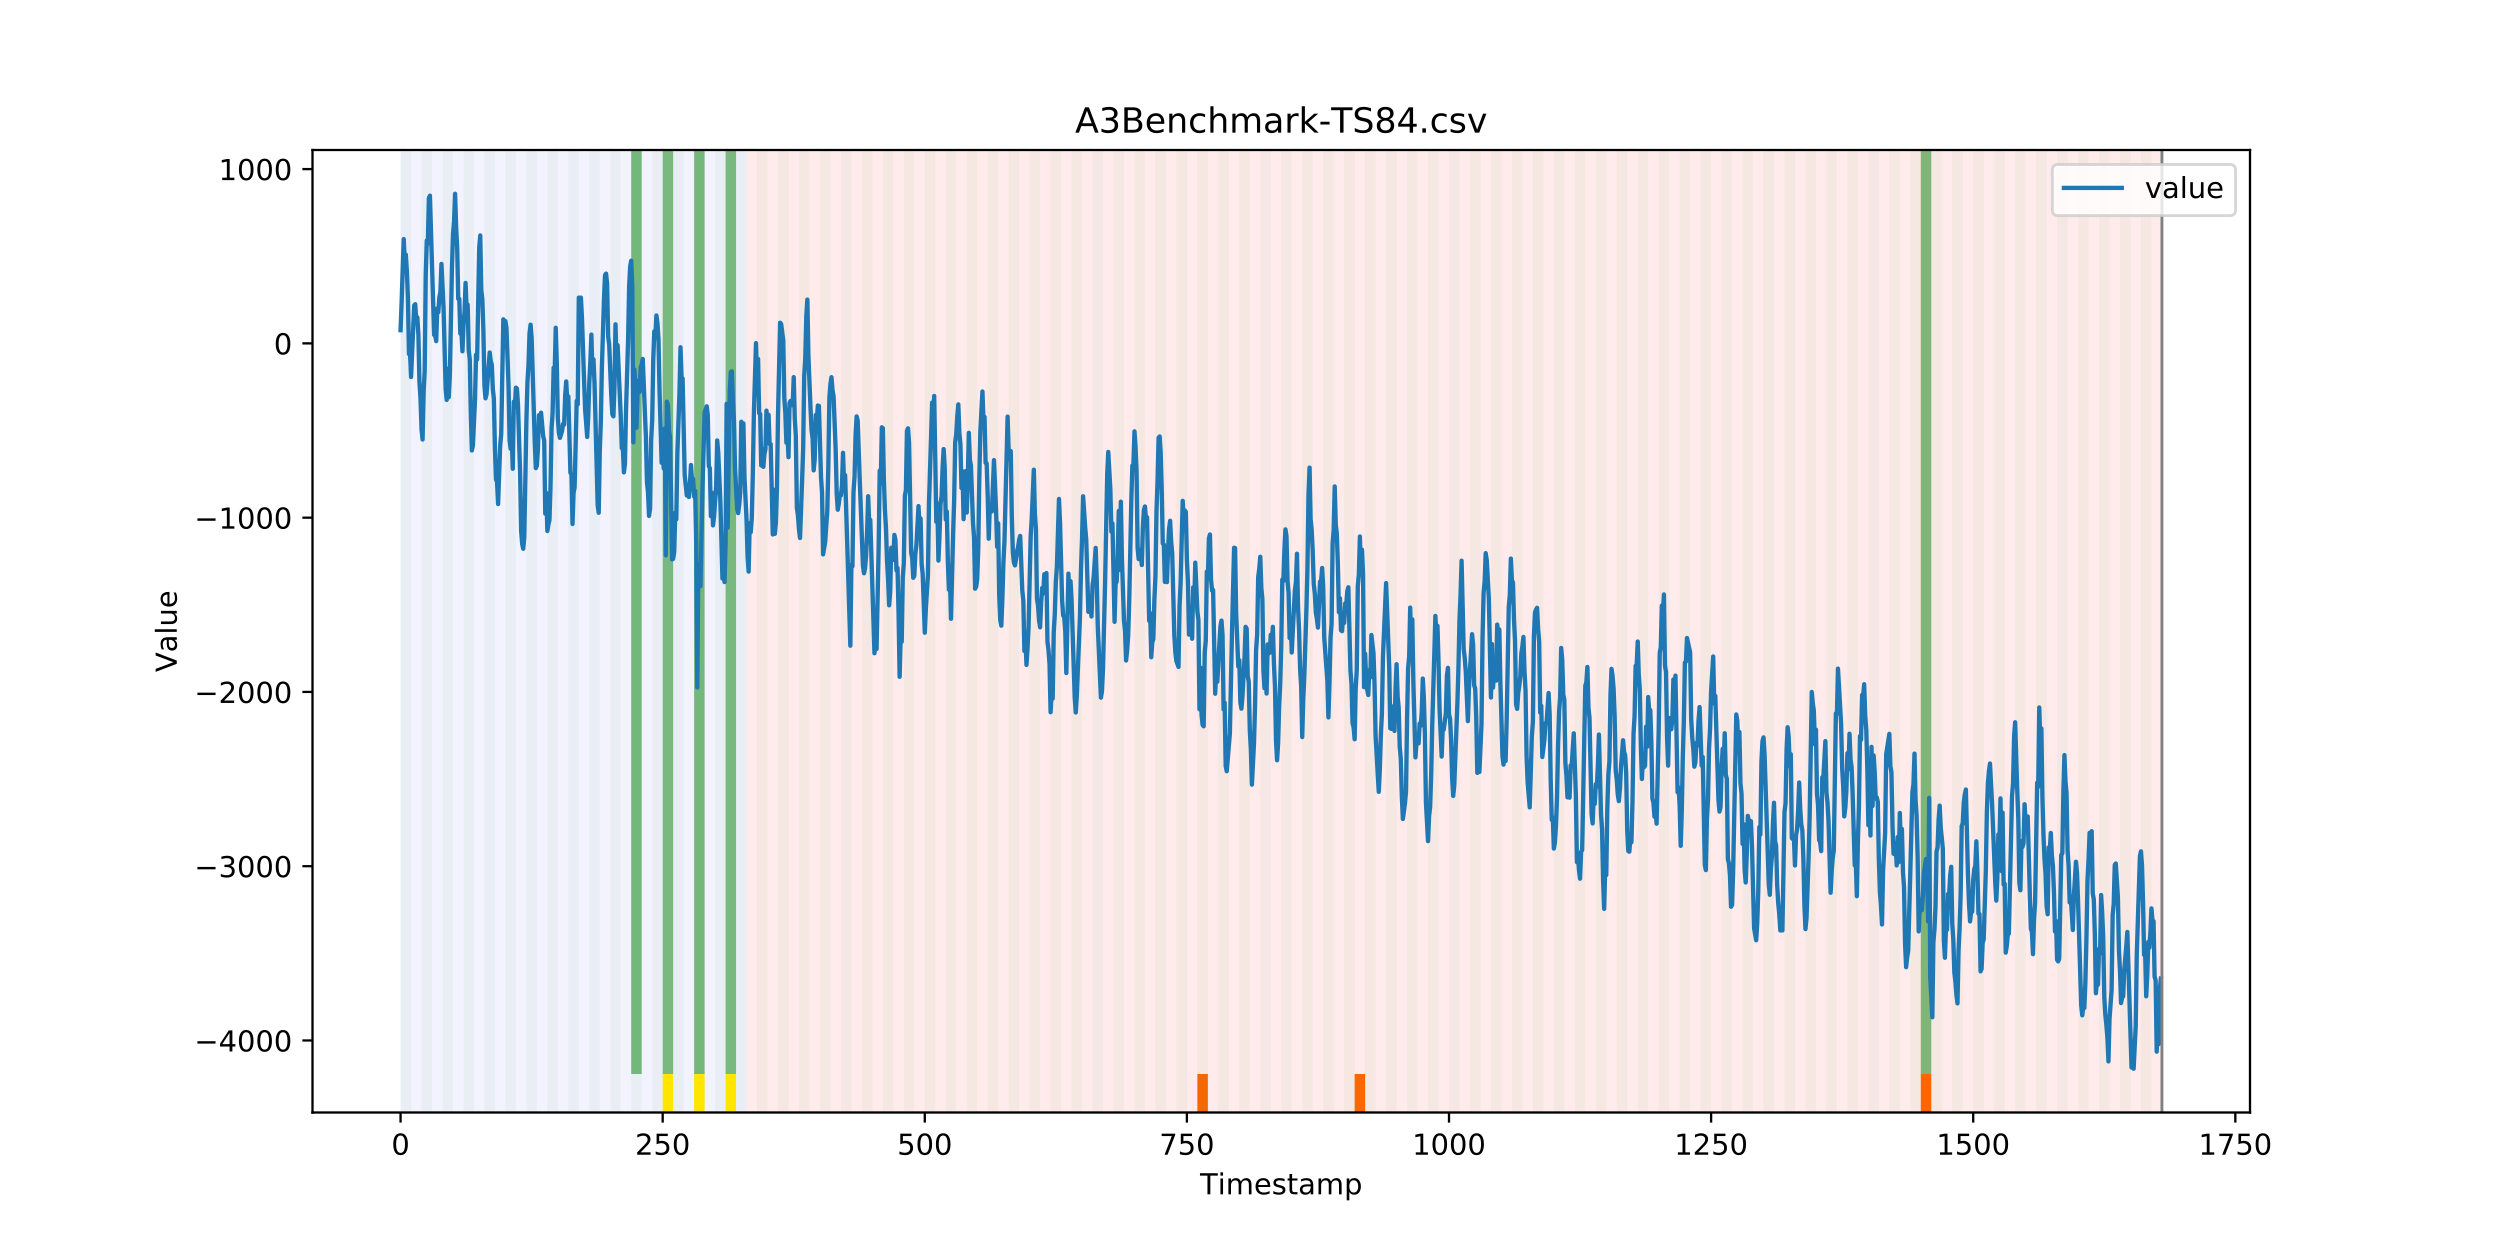 <?xml version="1.0" encoding="utf-8" standalone="no"?>
<!DOCTYPE svg PUBLIC "-//W3C//DTD SVG 1.1//EN"
  "http://www.w3.org/Graphics/SVG/1.1/DTD/svg11.dtd">
<!-- Created with matplotlib (https://matplotlib.org/) -->
<svg height="432pt" version="1.1" viewBox="0 0 864 432" width="864pt" xmlns="http://www.w3.org/2000/svg" xmlns:xlink="http://www.w3.org/1999/xlink">
 <defs>
  <style type="text/css">
*{stroke-linecap:butt;stroke-linejoin:round;}
  </style>
 </defs>
 <g id="figure_1">
  <g id="patch_1">
   <path d="M 0 432 
L 864 432 
L 864 0 
L 0 0 
z
" style="fill:#ffffff;"/>
  </g>
  <g id="axes_1">
   <g id="patch_2">
    <path d="M 108 384.48 
L 777.6 384.48 
L 777.6 51.84 
L 108 51.84 
z
" style="fill:#ffffff;"/>
   </g>
   <g id="patch_3">
    <path clip-path="url(#p41976735a7)" d="M 138.436 384.48 
L 138.436 51.84 
L 258.008 51.84 
L 258.008 384.48 
z
" style="fill:#0000ff;opacity:0.05;"/>
   </g>
   <g id="patch_4">
    <path clip-path="url(#p41976735a7)" d="M 258.008 384.48 
L 258.008 51.84 
L 747.164 51.84 
L 747.164 384.48 
z
" style="fill:#ff0000;opacity:0.08;"/>
   </g>
   <g id="patch_5">
    <path clip-path="url(#p41976735a7)" d="M 138.436 384.48 
L 138.436 51.84 
L 142.06 51.84 
L 142.06 384.48 
z
" style="fill:#008000;opacity:0.04;"/>
   </g>
   <g id="patch_6">
    <path clip-path="url(#p41976735a7)" d="M 145.683 384.48 
L 145.683 51.84 
L 149.306 51.84 
L 149.306 384.48 
z
" style="fill:#008000;opacity:0.04;"/>
   </g>
   <g id="patch_7">
    <path clip-path="url(#p41976735a7)" d="M 152.93 384.48 
L 152.93 51.84 
L 156.553 51.84 
L 156.553 384.48 
z
" style="fill:#008000;opacity:0.04;"/>
   </g>
   <g id="patch_8">
    <path clip-path="url(#p41976735a7)" d="M 160.177 384.48 
L 160.177 51.84 
L 163.8 51.84 
L 163.8 384.48 
z
" style="fill:#008000;opacity:0.04;"/>
   </g>
   <g id="patch_9">
    <path clip-path="url(#p41976735a7)" d="M 167.423 384.48 
L 167.423 51.84 
L 171.047 51.84 
L 171.047 384.48 
z
" style="fill:#008000;opacity:0.04;"/>
   </g>
   <g id="patch_10">
    <path clip-path="url(#p41976735a7)" d="M 174.67 384.48 
L 174.67 51.84 
L 178.294 51.84 
L 178.294 384.48 
z
" style="fill:#008000;opacity:0.04;"/>
   </g>
   <g id="patch_11">
    <path clip-path="url(#p41976735a7)" d="M 181.917 384.48 
L 181.917 51.84 
L 185.54 51.84 
L 185.54 384.48 
z
" style="fill:#008000;opacity:0.04;"/>
   </g>
   <g id="patch_12">
    <path clip-path="url(#p41976735a7)" d="M 189.164 384.48 
L 189.164 51.84 
L 192.787 51.84 
L 192.787 384.48 
z
" style="fill:#008000;opacity:0.04;"/>
   </g>
   <g id="patch_13">
    <path clip-path="url(#p41976735a7)" d="M 196.41 384.48 
L 196.41 51.84 
L 200.034 51.84 
L 200.034 384.48 
z
" style="fill:#008000;opacity:0.04;"/>
   </g>
   <g id="patch_14">
    <path clip-path="url(#p41976735a7)" d="M 203.657 384.48 
L 203.657 51.84 
L 207.281 51.84 
L 207.281 384.48 
z
" style="fill:#008000;opacity:0.04;"/>
   </g>
   <g id="patch_15">
    <path clip-path="url(#p41976735a7)" d="M 210.904 384.48 
L 210.904 51.84 
L 214.527 51.84 
L 214.527 384.48 
z
" style="fill:#008000;opacity:0.04;"/>
   </g>
   <g id="patch_16">
    <path clip-path="url(#p41976735a7)" d="M 218.151 384.48 
L 218.151 51.84 
L 221.774 51.84 
L 221.774 384.48 
z
" style="fill:#008000;opacity:0.04;"/>
   </g>
   <g id="patch_17">
    <path clip-path="url(#p41976735a7)" d="M 218.151 371.174 
L 218.151 51.84 
L 221.774 51.84 
L 221.774 371.174 
z
" style="fill:#008000;opacity:0.5;"/>
   </g>
   <g id="patch_18">
    <path clip-path="url(#p41976735a7)" d="M 225.397 384.48 
L 225.397 51.84 
L 229.021 51.84 
L 229.021 384.48 
z
" style="fill:#008000;opacity:0.04;"/>
   </g>
   <g id="patch_19">
    <path clip-path="url(#p41976735a7)" d="M 229.021 371.174 
L 229.021 51.84 
L 232.644 51.84 
L 232.644 371.174 
z
" style="fill:#008000;opacity:0.5;"/>
   </g>
   <g id="patch_20">
    <path clip-path="url(#p41976735a7)" d="M 229.021 384.48 
L 229.021 371.174 
L 232.644 371.174 
L 232.644 384.48 
z
" style="fill:#ffe500;"/>
   </g>
   <g id="patch_21">
    <path clip-path="url(#p41976735a7)" d="M 232.644 384.48 
L 232.644 51.84 
L 236.268 51.84 
L 236.268 384.48 
z
" style="fill:#008000;opacity:0.04;"/>
   </g>
   <g id="patch_22">
    <path clip-path="url(#p41976735a7)" d="M 239.891 384.48 
L 239.891 51.84 
L 243.514 51.84 
L 243.514 384.48 
z
" style="fill:#008000;opacity:0.04;"/>
   </g>
   <g id="patch_23">
    <path clip-path="url(#p41976735a7)" d="M 239.891 371.174 
L 239.891 51.84 
L 243.514 51.84 
L 243.514 371.174 
z
" style="fill:#008000;opacity:0.5;"/>
   </g>
   <g id="patch_24">
    <path clip-path="url(#p41976735a7)" d="M 239.891 384.48 
L 239.891 371.174 
L 243.514 371.174 
L 243.514 384.48 
z
" style="fill:#ffe500;"/>
   </g>
   <g id="patch_25">
    <path clip-path="url(#p41976735a7)" d="M 247.138 384.48 
L 247.138 51.84 
L 250.761 51.84 
L 250.761 384.48 
z
" style="fill:#008000;opacity:0.04;"/>
   </g>
   <g id="patch_26">
    <path clip-path="url(#p41976735a7)" d="M 250.761 371.174 
L 250.761 51.84 
L 254.384 51.84 
L 254.384 371.174 
z
" style="fill:#008000;opacity:0.5;"/>
   </g>
   <g id="patch_27">
    <path clip-path="url(#p41976735a7)" d="M 250.761 384.48 
L 250.761 371.174 
L 254.384 371.174 
L 254.384 384.48 
z
" style="fill:#ffe500;"/>
   </g>
   <g id="patch_28">
    <path clip-path="url(#p41976735a7)" d="M 254.384 384.48 
L 254.384 51.84 
L 258.008 51.84 
L 258.008 384.48 
z
" style="fill:#008000;opacity:0.04;"/>
   </g>
   <g id="patch_29">
    <path clip-path="url(#p41976735a7)" d="M 261.631 384.48 
L 261.631 51.84 
L 265.255 51.84 
L 265.255 384.48 
z
" style="fill:#008000;opacity:0.04;"/>
   </g>
   <g id="patch_30">
    <path clip-path="url(#p41976735a7)" d="M 268.878 384.48 
L 268.878 51.84 
L 272.501 51.84 
L 272.501 384.48 
z
" style="fill:#008000;opacity:0.04;"/>
   </g>
   <g id="patch_31">
    <path clip-path="url(#p41976735a7)" d="M 276.125 384.48 
L 276.125 51.84 
L 279.748 51.84 
L 279.748 384.48 
z
" style="fill:#008000;opacity:0.04;"/>
   </g>
   <g id="patch_32">
    <path clip-path="url(#p41976735a7)" d="M 283.371 384.48 
L 283.371 51.84 
L 286.995 51.84 
L 286.995 384.48 
z
" style="fill:#008000;opacity:0.04;"/>
   </g>
   <g id="patch_33">
    <path clip-path="url(#p41976735a7)" d="M 290.618 384.48 
L 290.618 51.84 
L 294.242 51.84 
L 294.242 384.48 
z
" style="fill:#008000;opacity:0.04;"/>
   </g>
   <g id="patch_34">
    <path clip-path="url(#p41976735a7)" d="M 413.813 384.48 
L 413.813 371.174 
L 417.436 371.174 
L 417.436 384.48 
z
" style="fill:#ff6600;"/>
   </g>
   <g id="patch_35">
    <path clip-path="url(#p41976735a7)" d="M 297.865 384.48 
L 297.865 51.84 
L 301.488 51.84 
L 301.488 384.48 
z
" style="fill:#008000;opacity:0.04;"/>
   </g>
   <g id="patch_36">
    <path clip-path="url(#p41976735a7)" d="M 305.112 384.48 
L 305.112 51.84 
L 308.735 51.84 
L 308.735 384.48 
z
" style="fill:#008000;opacity:0.04;"/>
   </g>
   <g id="patch_37">
    <path clip-path="url(#p41976735a7)" d="M 312.358 384.48 
L 312.358 51.84 
L 315.982 51.84 
L 315.982 384.48 
z
" style="fill:#008000;opacity:0.04;"/>
   </g>
   <g id="patch_38">
    <path clip-path="url(#p41976735a7)" d="M 319.605 384.48 
L 319.605 51.84 
L 323.229 51.84 
L 323.229 384.48 
z
" style="fill:#008000;opacity:0.04;"/>
   </g>
   <g id="patch_39">
    <path clip-path="url(#p41976735a7)" d="M 326.852 384.48 
L 326.852 51.84 
L 330.475 51.84 
L 330.475 384.48 
z
" style="fill:#008000;opacity:0.04;"/>
   </g>
   <g id="patch_40">
    <path clip-path="url(#p41976735a7)" d="M 334.099 384.48 
L 334.099 51.84 
L 337.722 51.84 
L 337.722 384.48 
z
" style="fill:#008000;opacity:0.04;"/>
   </g>
   <g id="patch_41">
    <path clip-path="url(#p41976735a7)" d="M 341.345 384.48 
L 341.345 51.84 
L 344.969 51.84 
L 344.969 384.48 
z
" style="fill:#008000;opacity:0.04;"/>
   </g>
   <g id="patch_42">
    <path clip-path="url(#p41976735a7)" d="M 348.592 384.48 
L 348.592 51.84 
L 352.216 51.84 
L 352.216 384.48 
z
" style="fill:#008000;opacity:0.04;"/>
   </g>
   <g id="patch_43">
    <path clip-path="url(#p41976735a7)" d="M 468.164 384.48 
L 468.164 371.174 
L 471.787 371.174 
L 471.787 384.48 
z
" style="fill:#ff6600;"/>
   </g>
   <g id="patch_44">
    <path clip-path="url(#p41976735a7)" d="M 355.839 384.48 
L 355.839 51.84 
L 359.462 51.84 
L 359.462 384.48 
z
" style="fill:#008000;opacity:0.04;"/>
   </g>
   <g id="patch_45">
    <path clip-path="url(#p41976735a7)" d="M 363.086 384.48 
L 363.086 51.84 
L 366.709 51.84 
L 366.709 384.48 
z
" style="fill:#008000;opacity:0.04;"/>
   </g>
   <g id="patch_46">
    <path clip-path="url(#p41976735a7)" d="M 370.332 384.48 
L 370.332 51.84 
L 373.956 51.84 
L 373.956 384.48 
z
" style="fill:#008000;opacity:0.04;"/>
   </g>
   <g id="patch_47">
    <path clip-path="url(#p41976735a7)" d="M 377.579 384.48 
L 377.579 51.84 
L 381.203 51.84 
L 381.203 384.48 
z
" style="fill:#008000;opacity:0.04;"/>
   </g>
   <g id="patch_48">
    <path clip-path="url(#p41976735a7)" d="M 384.826 384.48 
L 384.826 51.84 
L 388.449 51.84 
L 388.449 384.48 
z
" style="fill:#008000;opacity:0.04;"/>
   </g>
   <g id="patch_49">
    <path clip-path="url(#p41976735a7)" d="M 392.073 384.48 
L 392.073 51.84 
L 395.696 51.84 
L 395.696 384.48 
z
" style="fill:#008000;opacity:0.04;"/>
   </g>
   <g id="patch_50">
    <path clip-path="url(#p41976735a7)" d="M 399.319 384.48 
L 399.319 51.84 
L 402.943 51.84 
L 402.943 384.48 
z
" style="fill:#008000;opacity:0.04;"/>
   </g>
   <g id="patch_51">
    <path clip-path="url(#p41976735a7)" d="M 406.566 384.48 
L 406.566 51.84 
L 410.19 51.84 
L 410.19 384.48 
z
" style="fill:#008000;opacity:0.04;"/>
   </g>
   <g id="patch_52">
    <path clip-path="url(#p41976735a7)" d="M 413.813 384.48 
L 413.813 51.84 
L 417.436 51.84 
L 417.436 384.48 
z
" style="fill:#008000;opacity:0.04;"/>
   </g>
   <g id="patch_53">
    <path clip-path="url(#p41976735a7)" d="M 421.06 384.48 
L 421.06 51.84 
L 424.683 51.84 
L 424.683 384.48 
z
" style="fill:#008000;opacity:0.04;"/>
   </g>
   <g id="patch_54">
    <path clip-path="url(#p41976735a7)" d="M 428.306 384.48 
L 428.306 51.84 
L 431.93 51.84 
L 431.93 384.48 
z
" style="fill:#008000;opacity:0.04;"/>
   </g>
   <g id="patch_55">
    <path clip-path="url(#p41976735a7)" d="M 435.553 384.48 
L 435.553 51.84 
L 439.177 51.84 
L 439.177 384.48 
z
" style="fill:#008000;opacity:0.04;"/>
   </g>
   <g id="patch_56">
    <path clip-path="url(#p41976735a7)" d="M 442.8 384.48 
L 442.8 51.84 
L 446.423 51.84 
L 446.423 384.48 
z
" style="fill:#008000;opacity:0.04;"/>
   </g>
   <g id="patch_57">
    <path clip-path="url(#p41976735a7)" d="M 450.047 384.48 
L 450.047 51.84 
L 453.67 51.84 
L 453.67 384.48 
z
" style="fill:#008000;opacity:0.04;"/>
   </g>
   <g id="patch_58">
    <path clip-path="url(#p41976735a7)" d="M 457.294 384.48 
L 457.294 51.84 
L 460.917 51.84 
L 460.917 384.48 
z
" style="fill:#008000;opacity:0.04;"/>
   </g>
   <g id="patch_59">
    <path clip-path="url(#p41976735a7)" d="M 464.54 384.48 
L 464.54 51.84 
L 468.164 51.84 
L 468.164 384.48 
z
" style="fill:#008000;opacity:0.04;"/>
   </g>
   <g id="patch_60">
    <path clip-path="url(#p41976735a7)" d="M 471.787 384.48 
L 471.787 51.84 
L 475.41 51.84 
L 475.41 384.48 
z
" style="fill:#008000;opacity:0.04;"/>
   </g>
   <g id="patch_61">
    <path clip-path="url(#p41976735a7)" d="M 479.034 384.48 
L 479.034 51.84 
L 482.657 51.84 
L 482.657 384.48 
z
" style="fill:#008000;opacity:0.04;"/>
   </g>
   <g id="patch_62">
    <path clip-path="url(#p41976735a7)" d="M 486.281 384.48 
L 486.281 51.84 
L 489.904 51.84 
L 489.904 384.48 
z
" style="fill:#008000;opacity:0.04;"/>
   </g>
   <g id="patch_63">
    <path clip-path="url(#p41976735a7)" d="M 493.527 384.48 
L 493.527 51.84 
L 497.151 51.84 
L 497.151 384.48 
z
" style="fill:#008000;opacity:0.04;"/>
   </g>
   <g id="patch_64">
    <path clip-path="url(#p41976735a7)" d="M 500.774 384.48 
L 500.774 51.84 
L 504.397 51.84 
L 504.397 384.48 
z
" style="fill:#008000;opacity:0.04;"/>
   </g>
   <g id="patch_65">
    <path clip-path="url(#p41976735a7)" d="M 508.021 384.48 
L 508.021 51.84 
L 511.644 51.84 
L 511.644 384.48 
z
" style="fill:#008000;opacity:0.04;"/>
   </g>
   <g id="patch_66">
    <path clip-path="url(#p41976735a7)" d="M 515.268 384.48 
L 515.268 51.84 
L 518.891 51.84 
L 518.891 384.48 
z
" style="fill:#008000;opacity:0.04;"/>
   </g>
   <g id="patch_67">
    <path clip-path="url(#p41976735a7)" d="M 522.514 384.48 
L 522.514 51.84 
L 526.138 51.84 
L 526.138 384.48 
z
" style="fill:#008000;opacity:0.04;"/>
   </g>
   <g id="patch_68">
    <path clip-path="url(#p41976735a7)" d="M 529.761 384.48 
L 529.761 51.84 
L 533.384 51.84 
L 533.384 384.48 
z
" style="fill:#008000;opacity:0.04;"/>
   </g>
   <g id="patch_69">
    <path clip-path="url(#p41976735a7)" d="M 537.008 384.48 
L 537.008 51.84 
L 540.631 51.84 
L 540.631 384.48 
z
" style="fill:#008000;opacity:0.04;"/>
   </g>
   <g id="patch_70">
    <path clip-path="url(#p41976735a7)" d="M 544.255 384.48 
L 544.255 51.84 
L 547.878 51.84 
L 547.878 384.48 
z
" style="fill:#008000;opacity:0.04;"/>
   </g>
   <g id="patch_71">
    <path clip-path="url(#p41976735a7)" d="M 663.826 384.48 
L 663.826 371.174 
L 667.449 371.174 
L 667.449 384.48 
z
" style="fill:#ff6600;"/>
   </g>
   <g id="patch_72">
    <path clip-path="url(#p41976735a7)" d="M 551.501 384.48 
L 551.501 51.84 
L 555.125 51.84 
L 555.125 384.48 
z
" style="fill:#008000;opacity:0.04;"/>
   </g>
   <g id="patch_73">
    <path clip-path="url(#p41976735a7)" d="M 558.748 384.48 
L 558.748 51.84 
L 562.371 51.84 
L 562.371 384.48 
z
" style="fill:#008000;opacity:0.04;"/>
   </g>
   <g id="patch_74">
    <path clip-path="url(#p41976735a7)" d="M 565.995 384.48 
L 565.995 51.84 
L 569.618 51.84 
L 569.618 384.48 
z
" style="fill:#008000;opacity:0.04;"/>
   </g>
   <g id="patch_75">
    <path clip-path="url(#p41976735a7)" d="M 573.242 384.48 
L 573.242 51.84 
L 576.865 51.84 
L 576.865 384.48 
z
" style="fill:#008000;opacity:0.04;"/>
   </g>
   <g id="patch_76">
    <path clip-path="url(#p41976735a7)" d="M 580.488 384.48 
L 580.488 51.84 
L 584.112 51.84 
L 584.112 384.48 
z
" style="fill:#008000;opacity:0.04;"/>
   </g>
   <g id="patch_77">
    <path clip-path="url(#p41976735a7)" d="M 587.735 384.48 
L 587.735 51.84 
L 591.358 51.84 
L 591.358 384.48 
z
" style="fill:#008000;opacity:0.04;"/>
   </g>
   <g id="patch_78">
    <path clip-path="url(#p41976735a7)" d="M 594.982 384.48 
L 594.982 51.84 
L 598.605 51.84 
L 598.605 384.48 
z
" style="fill:#008000;opacity:0.04;"/>
   </g>
   <g id="patch_79">
    <path clip-path="url(#p41976735a7)" d="M 602.229 384.48 
L 602.229 51.84 
L 605.852 51.84 
L 605.852 384.48 
z
" style="fill:#008000;opacity:0.04;"/>
   </g>
   <g id="patch_80">
    <path clip-path="url(#p41976735a7)" d="M 609.475 384.48 
L 609.475 51.84 
L 613.099 51.84 
L 613.099 384.48 
z
" style="fill:#008000;opacity:0.04;"/>
   </g>
   <g id="patch_81">
    <path clip-path="url(#p41976735a7)" d="M 616.722 384.48 
L 616.722 51.84 
L 620.345 51.84 
L 620.345 384.48 
z
" style="fill:#008000;opacity:0.04;"/>
   </g>
   <g id="patch_82">
    <path clip-path="url(#p41976735a7)" d="M 623.969 384.48 
L 623.969 51.84 
L 627.592 51.84 
L 627.592 384.48 
z
" style="fill:#008000;opacity:0.04;"/>
   </g>
   <g id="patch_83">
    <path clip-path="url(#p41976735a7)" d="M 631.216 384.48 
L 631.216 51.84 
L 634.839 51.84 
L 634.839 384.48 
z
" style="fill:#008000;opacity:0.04;"/>
   </g>
   <g id="patch_84">
    <path clip-path="url(#p41976735a7)" d="M 638.462 384.48 
L 638.462 51.84 
L 642.086 51.84 
L 642.086 384.48 
z
" style="fill:#008000;opacity:0.04;"/>
   </g>
   <g id="patch_85">
    <path clip-path="url(#p41976735a7)" d="M 645.709 384.48 
L 645.709 51.84 
L 649.332 51.84 
L 649.332 384.48 
z
" style="fill:#008000;opacity:0.04;"/>
   </g>
   <g id="patch_86">
    <path clip-path="url(#p41976735a7)" d="M 652.956 384.48 
L 652.956 51.84 
L 656.579 51.84 
L 656.579 384.48 
z
" style="fill:#008000;opacity:0.04;"/>
   </g>
   <g id="patch_87">
    <path clip-path="url(#p41976735a7)" d="M 660.203 384.48 
L 660.203 51.84 
L 663.826 51.84 
L 663.826 384.48 
z
" style="fill:#008000;opacity:0.04;"/>
   </g>
   <g id="patch_88">
    <path clip-path="url(#p41976735a7)" d="M 663.826 371.174 
L 663.826 51.84 
L 667.449 51.84 
L 667.449 371.174 
z
" style="fill:#008000;opacity:0.5;"/>
   </g>
   <g id="patch_89">
    <path clip-path="url(#p41976735a7)" d="M 667.449 384.48 
L 667.449 51.84 
L 671.073 51.84 
L 671.073 384.48 
z
" style="fill:#008000;opacity:0.04;"/>
   </g>
   <g id="patch_90">
    <path clip-path="url(#p41976735a7)" d="M 674.696 384.48 
L 674.696 51.84 
L 678.319 51.84 
L 678.319 384.48 
z
" style="fill:#008000;opacity:0.04;"/>
   </g>
   <g id="patch_91">
    <path clip-path="url(#p41976735a7)" d="M 681.943 384.48 
L 681.943 51.84 
L 685.566 51.84 
L 685.566 384.48 
z
" style="fill:#008000;opacity:0.04;"/>
   </g>
   <g id="patch_92">
    <path clip-path="url(#p41976735a7)" d="M 689.19 384.48 
L 689.19 51.84 
L 692.813 51.84 
L 692.813 384.48 
z
" style="fill:#008000;opacity:0.04;"/>
   </g>
   <g id="patch_93">
    <path clip-path="url(#p41976735a7)" d="M 696.436 384.48 
L 696.436 51.84 
L 700.06 51.84 
L 700.06 384.48 
z
" style="fill:#008000;opacity:0.04;"/>
   </g>
   <g id="patch_94">
    <path clip-path="url(#p41976735a7)" d="M 703.683 384.48 
L 703.683 51.84 
L 707.306 51.84 
L 707.306 384.48 
z
" style="fill:#008000;opacity:0.04;"/>
   </g>
   <g id="patch_95">
    <path clip-path="url(#p41976735a7)" d="M 710.93 384.48 
L 710.93 51.84 
L 714.553 51.84 
L 714.553 384.48 
z
" style="fill:#008000;opacity:0.04;"/>
   </g>
   <g id="patch_96">
    <path clip-path="url(#p41976735a7)" d="M 718.177 384.48 
L 718.177 51.84 
L 721.8 51.84 
L 721.8 384.48 
z
" style="fill:#008000;opacity:0.04;"/>
   </g>
   <g id="patch_97">
    <path clip-path="url(#p41976735a7)" d="M 725.423 384.48 
L 725.423 51.84 
L 729.047 51.84 
L 729.047 384.48 
z
" style="fill:#008000;opacity:0.04;"/>
   </g>
   <g id="patch_98">
    <path clip-path="url(#p41976735a7)" d="M 732.67 384.48 
L 732.67 51.84 
L 736.294 51.84 
L 736.294 384.48 
z
" style="fill:#008000;opacity:0.04;"/>
   </g>
   <g id="patch_99">
    <path clip-path="url(#p41976735a7)" d="M 739.917 384.48 
L 739.917 51.84 
L 743.54 51.84 
L 743.54 384.48 
z
" style="fill:#008000;opacity:0.04;"/>
   </g>
   <g id="matplotlib.axis_1">
    <g id="xtick_1">
     <g id="line2d_1">
      <defs>
       <path d="M 0 0 
L 0 3.5 
" id="mb39212516b" style="stroke:#000000;stroke-width:0.8;"/>
      </defs>
      <g>
       <use style="stroke:#000000;stroke-width:0.8;" x="138.436" xlink:href="#mb39212516b" y="384.48"/>
      </g>
     </g>
     <g id="text_1">
      <!-- 0 -->
      <defs>
       <path d="M 31.781 66.406 
Q 24.172 66.406 20.328 58.906 
Q 16.5 51.422 16.5 36.375 
Q 16.5 21.391 20.328 13.891 
Q 24.172 6.391 31.781 6.391 
Q 39.453 6.391 43.281 13.891 
Q 47.125 21.391 47.125 36.375 
Q 47.125 51.422 43.281 58.906 
Q 39.453 66.406 31.781 66.406 
z
M 31.781 74.219 
Q 44.047 74.219 50.516 64.516 
Q 56.984 54.828 56.984 36.375 
Q 56.984 17.969 50.516 8.266 
Q 44.047 -1.422 31.781 -1.422 
Q 19.531 -1.422 13.062 8.266 
Q 6.594 17.969 6.594 36.375 
Q 6.594 54.828 13.062 64.516 
Q 19.531 74.219 31.781 74.219 
z
" id="DejaVuSans-48"/>
      </defs>
      <g transform="translate(135.255 399.078)scale(0.1 -0.1)">
       <use xlink:href="#DejaVuSans-48"/>
      </g>
     </g>
    </g>
    <g id="xtick_2">
     <g id="line2d_2">
      <g>
       <use style="stroke:#000000;stroke-width:0.8;" x="229.021" xlink:href="#mb39212516b" y="384.48"/>
      </g>
     </g>
     <g id="text_2">
      <!-- 250 -->
      <defs>
       <path d="M 19.188 8.297 
L 53.609 8.297 
L 53.609 0 
L 7.328 0 
L 7.328 8.297 
Q 12.938 14.109 22.625 23.891 
Q 32.328 33.688 34.812 36.531 
Q 39.547 41.844 41.422 45.531 
Q 43.312 49.219 43.312 52.781 
Q 43.312 58.594 39.234 62.25 
Q 35.156 65.922 28.609 65.922 
Q 23.969 65.922 18.812 64.312 
Q 13.672 62.703 7.812 59.422 
L 7.812 69.391 
Q 13.766 71.781 18.938 73 
Q 24.125 74.219 28.422 74.219 
Q 39.75 74.219 46.484 68.547 
Q 53.219 62.891 53.219 53.422 
Q 53.219 48.922 51.531 44.891 
Q 49.859 40.875 45.406 35.406 
Q 44.188 33.984 37.641 27.219 
Q 31.109 20.453 19.188 8.297 
z
" id="DejaVuSans-50"/>
       <path d="M 10.797 72.906 
L 49.516 72.906 
L 49.516 64.594 
L 19.828 64.594 
L 19.828 46.734 
Q 21.969 47.469 24.109 47.828 
Q 26.266 48.188 28.422 48.188 
Q 40.625 48.188 47.75 41.5 
Q 54.891 34.812 54.891 23.391 
Q 54.891 11.625 47.562 5.094 
Q 40.234 -1.422 26.906 -1.422 
Q 22.312 -1.422 17.547 -0.641 
Q 12.797 0.141 7.719 1.703 
L 7.719 11.625 
Q 12.109 9.234 16.797 8.062 
Q 21.484 6.891 26.703 6.891 
Q 35.156 6.891 40.078 11.328 
Q 45.016 15.766 45.016 23.391 
Q 45.016 31 40.078 35.438 
Q 35.156 39.891 26.703 39.891 
Q 22.75 39.891 18.812 39.016 
Q 14.891 38.141 10.797 36.281 
z
" id="DejaVuSans-53"/>
      </defs>
      <g transform="translate(219.477 399.078)scale(0.1 -0.1)">
       <use xlink:href="#DejaVuSans-50"/>
       <use x="63.623" xlink:href="#DejaVuSans-53"/>
       <use x="127.246" xlink:href="#DejaVuSans-48"/>
      </g>
     </g>
    </g>
    <g id="xtick_3">
     <g id="line2d_3">
      <g>
       <use style="stroke:#000000;stroke-width:0.8;" x="319.605" xlink:href="#mb39212516b" y="384.48"/>
      </g>
     </g>
     <g id="text_3">
      <!-- 500 -->
      <g transform="translate(310.061 399.078)scale(0.1 -0.1)">
       <use xlink:href="#DejaVuSans-53"/>
       <use x="63.623" xlink:href="#DejaVuSans-48"/>
       <use x="127.246" xlink:href="#DejaVuSans-48"/>
      </g>
     </g>
    </g>
    <g id="xtick_4">
     <g id="line2d_4">
      <g>
       <use style="stroke:#000000;stroke-width:0.8;" x="410.19" xlink:href="#mb39212516b" y="384.48"/>
      </g>
     </g>
     <g id="text_4">
      <!-- 750 -->
      <defs>
       <path d="M 8.203 72.906 
L 55.078 72.906 
L 55.078 68.703 
L 28.609 0 
L 18.312 0 
L 43.219 64.594 
L 8.203 64.594 
z
" id="DejaVuSans-55"/>
      </defs>
      <g transform="translate(400.646 399.078)scale(0.1 -0.1)">
       <use xlink:href="#DejaVuSans-55"/>
       <use x="63.623" xlink:href="#DejaVuSans-53"/>
       <use x="127.246" xlink:href="#DejaVuSans-48"/>
      </g>
     </g>
    </g>
    <g id="xtick_5">
     <g id="line2d_5">
      <g>
       <use style="stroke:#000000;stroke-width:0.8;" x="500.774" xlink:href="#mb39212516b" y="384.48"/>
      </g>
     </g>
     <g id="text_5">
      <!-- 1000 -->
      <defs>
       <path d="M 12.406 8.297 
L 28.516 8.297 
L 28.516 63.922 
L 10.984 60.406 
L 10.984 69.391 
L 28.422 72.906 
L 38.281 72.906 
L 38.281 8.297 
L 54.391 8.297 
L 54.391 0 
L 12.406 0 
z
" id="DejaVuSans-49"/>
      </defs>
      <g transform="translate(488.049 399.078)scale(0.1 -0.1)">
       <use xlink:href="#DejaVuSans-49"/>
       <use x="63.623" xlink:href="#DejaVuSans-48"/>
       <use x="127.246" xlink:href="#DejaVuSans-48"/>
       <use x="190.869" xlink:href="#DejaVuSans-48"/>
      </g>
     </g>
    </g>
    <g id="xtick_6">
     <g id="line2d_6">
      <g>
       <use style="stroke:#000000;stroke-width:0.8;" x="591.358" xlink:href="#mb39212516b" y="384.48"/>
      </g>
     </g>
     <g id="text_6">
      <!-- 1250 -->
      <g transform="translate(578.633 399.078)scale(0.1 -0.1)">
       <use xlink:href="#DejaVuSans-49"/>
       <use x="63.623" xlink:href="#DejaVuSans-50"/>
       <use x="127.246" xlink:href="#DejaVuSans-53"/>
       <use x="190.869" xlink:href="#DejaVuSans-48"/>
      </g>
     </g>
    </g>
    <g id="xtick_7">
     <g id="line2d_7">
      <g>
       <use style="stroke:#000000;stroke-width:0.8;" x="681.943" xlink:href="#mb39212516b" y="384.48"/>
      </g>
     </g>
     <g id="text_7">
      <!-- 1500 -->
      <g transform="translate(669.218 399.078)scale(0.1 -0.1)">
       <use xlink:href="#DejaVuSans-49"/>
       <use x="63.623" xlink:href="#DejaVuSans-53"/>
       <use x="127.246" xlink:href="#DejaVuSans-48"/>
       <use x="190.869" xlink:href="#DejaVuSans-48"/>
      </g>
     </g>
    </g>
    <g id="xtick_8">
     <g id="line2d_8">
      <g>
       <use style="stroke:#000000;stroke-width:0.8;" x="772.527" xlink:href="#mb39212516b" y="384.48"/>
      </g>
     </g>
     <g id="text_8">
      <!-- 1750 -->
      <g transform="translate(759.802 399.078)scale(0.1 -0.1)">
       <use xlink:href="#DejaVuSans-49"/>
       <use x="63.623" xlink:href="#DejaVuSans-55"/>
       <use x="127.246" xlink:href="#DejaVuSans-53"/>
       <use x="190.869" xlink:href="#DejaVuSans-48"/>
      </g>
     </g>
    </g>
    <g id="text_9">
     <!-- Timestamp -->
     <defs>
      <path d="M -0.297 72.906 
L 61.375 72.906 
L 61.375 64.594 
L 35.5 64.594 
L 35.5 0 
L 25.594 0 
L 25.594 64.594 
L -0.297 64.594 
z
" id="DejaVuSans-84"/>
      <path d="M 9.422 54.688 
L 18.406 54.688 
L 18.406 0 
L 9.422 0 
z
M 9.422 75.984 
L 18.406 75.984 
L 18.406 64.594 
L 9.422 64.594 
z
" id="DejaVuSans-105"/>
      <path d="M 52 44.188 
Q 55.375 50.25 60.062 53.125 
Q 64.75 56 71.094 56 
Q 79.641 56 84.281 50.016 
Q 88.922 44.047 88.922 33.016 
L 88.922 0 
L 79.891 0 
L 79.891 32.719 
Q 79.891 40.578 77.094 44.375 
Q 74.312 48.188 68.609 48.188 
Q 61.625 48.188 57.562 43.547 
Q 53.516 38.922 53.516 30.906 
L 53.516 0 
L 44.484 0 
L 44.484 32.719 
Q 44.484 40.625 41.703 44.406 
Q 38.922 48.188 33.109 48.188 
Q 26.219 48.188 22.156 43.531 
Q 18.109 38.875 18.109 30.906 
L 18.109 0 
L 9.078 0 
L 9.078 54.688 
L 18.109 54.688 
L 18.109 46.188 
Q 21.188 51.219 25.484 53.609 
Q 29.781 56 35.688 56 
Q 41.656 56 45.828 52.969 
Q 50 49.953 52 44.188 
z
" id="DejaVuSans-109"/>
      <path d="M 56.203 29.594 
L 56.203 25.203 
L 14.891 25.203 
Q 15.484 15.922 20.484 11.062 
Q 25.484 6.203 34.422 6.203 
Q 39.594 6.203 44.453 7.469 
Q 49.312 8.734 54.109 11.281 
L 54.109 2.781 
Q 49.266 0.734 44.188 -0.344 
Q 39.109 -1.422 33.891 -1.422 
Q 20.797 -1.422 13.156 6.188 
Q 5.516 13.812 5.516 26.812 
Q 5.516 40.234 12.766 48.109 
Q 20.016 56 32.328 56 
Q 43.359 56 49.781 48.891 
Q 56.203 41.797 56.203 29.594 
z
M 47.219 32.234 
Q 47.125 39.594 43.094 43.984 
Q 39.062 48.391 32.422 48.391 
Q 24.906 48.391 20.391 44.141 
Q 15.875 39.891 15.188 32.172 
z
" id="DejaVuSans-101"/>
      <path d="M 44.281 53.078 
L 44.281 44.578 
Q 40.484 46.531 36.375 47.5 
Q 32.281 48.484 27.875 48.484 
Q 21.188 48.484 17.844 46.438 
Q 14.5 44.391 14.5 40.281 
Q 14.5 37.156 16.891 35.375 
Q 19.281 33.594 26.516 31.984 
L 29.594 31.297 
Q 39.156 29.25 43.188 25.516 
Q 47.219 21.781 47.219 15.094 
Q 47.219 7.469 41.188 3.016 
Q 35.156 -1.422 24.609 -1.422 
Q 20.219 -1.422 15.453 -0.562 
Q 10.688 0.297 5.422 2 
L 5.422 11.281 
Q 10.406 8.688 15.234 7.391 
Q 20.062 6.109 24.812 6.109 
Q 31.156 6.109 34.562 8.281 
Q 37.984 10.453 37.984 14.406 
Q 37.984 18.062 35.516 20.016 
Q 33.062 21.969 24.703 23.781 
L 21.578 24.516 
Q 13.234 26.266 9.516 29.906 
Q 5.812 33.547 5.812 39.891 
Q 5.812 47.609 11.281 51.797 
Q 16.75 56 26.812 56 
Q 31.781 56 36.172 55.266 
Q 40.578 54.547 44.281 53.078 
z
" id="DejaVuSans-115"/>
      <path d="M 18.312 70.219 
L 18.312 54.688 
L 36.812 54.688 
L 36.812 47.703 
L 18.312 47.703 
L 18.312 18.016 
Q 18.312 11.328 20.141 9.422 
Q 21.969 7.516 27.594 7.516 
L 36.812 7.516 
L 36.812 0 
L 27.594 0 
Q 17.188 0 13.234 3.875 
Q 9.281 7.766 9.281 18.016 
L 9.281 47.703 
L 2.688 47.703 
L 2.688 54.688 
L 9.281 54.688 
L 9.281 70.219 
z
" id="DejaVuSans-116"/>
      <path d="M 34.281 27.484 
Q 23.391 27.484 19.188 25 
Q 14.984 22.516 14.984 16.5 
Q 14.984 11.719 18.141 8.906 
Q 21.297 6.109 26.703 6.109 
Q 34.188 6.109 38.703 11.406 
Q 43.219 16.703 43.219 25.484 
L 43.219 27.484 
z
M 52.203 31.203 
L 52.203 0 
L 43.219 0 
L 43.219 8.297 
Q 40.141 3.328 35.547 0.953 
Q 30.953 -1.422 24.312 -1.422 
Q 15.922 -1.422 10.953 3.297 
Q 6 8.016 6 15.922 
Q 6 25.141 12.172 29.828 
Q 18.359 34.516 30.609 34.516 
L 43.219 34.516 
L 43.219 35.406 
Q 43.219 41.609 39.141 45 
Q 35.062 48.391 27.688 48.391 
Q 23 48.391 18.547 47.266 
Q 14.109 46.141 10.016 43.891 
L 10.016 52.203 
Q 14.938 54.109 19.578 55.047 
Q 24.219 56 28.609 56 
Q 40.484 56 46.344 49.844 
Q 52.203 43.703 52.203 31.203 
z
" id="DejaVuSans-97"/>
      <path d="M 18.109 8.203 
L 18.109 -20.797 
L 9.078 -20.797 
L 9.078 54.688 
L 18.109 54.688 
L 18.109 46.391 
Q 20.953 51.266 25.266 53.625 
Q 29.594 56 35.594 56 
Q 45.562 56 51.781 48.094 
Q 58.016 40.188 58.016 27.297 
Q 58.016 14.406 51.781 6.484 
Q 45.562 -1.422 35.594 -1.422 
Q 29.594 -1.422 25.266 0.953 
Q 20.953 3.328 18.109 8.203 
z
M 48.688 27.297 
Q 48.688 37.203 44.609 42.844 
Q 40.531 48.484 33.406 48.484 
Q 26.266 48.484 22.188 42.844 
Q 18.109 37.203 18.109 27.297 
Q 18.109 17.391 22.188 11.75 
Q 26.266 6.109 33.406 6.109 
Q 40.531 6.109 44.609 11.75 
Q 48.688 17.391 48.688 27.297 
z
" id="DejaVuSans-112"/>
     </defs>
     <g transform="translate(414.739 412.757)scale(0.1 -0.1)">
      <use xlink:href="#DejaVuSans-84"/>
      <use x="61.037" xlink:href="#DejaVuSans-105"/>
      <use x="88.82" xlink:href="#DejaVuSans-109"/>
      <use x="186.232" xlink:href="#DejaVuSans-101"/>
      <use x="247.756" xlink:href="#DejaVuSans-115"/>
      <use x="299.855" xlink:href="#DejaVuSans-116"/>
      <use x="339.064" xlink:href="#DejaVuSans-97"/>
      <use x="400.344" xlink:href="#DejaVuSans-109"/>
      <use x="497.756" xlink:href="#DejaVuSans-112"/>
     </g>
    </g>
   </g>
   <g id="matplotlib.axis_2">
    <g id="ytick_1">
     <g id="line2d_9">
      <defs>
       <path d="M 0 0 
L -3.5 0 
" id="m8780df29ef" style="stroke:#000000;stroke-width:0.8;"/>
      </defs>
      <g>
       <use style="stroke:#000000;stroke-width:0.8;" x="108" xlink:href="#m8780df29ef" y="359.589"/>
      </g>
     </g>
     <g id="text_10">
      <!-- −4000 -->
      <defs>
       <path d="M 10.594 35.5 
L 73.188 35.5 
L 73.188 27.203 
L 10.594 27.203 
z
" id="DejaVuSans-8722"/>
       <path d="M 37.797 64.312 
L 12.891 25.391 
L 37.797 25.391 
z
M 35.203 72.906 
L 47.609 72.906 
L 47.609 25.391 
L 58.016 25.391 
L 58.016 17.188 
L 47.609 17.188 
L 47.609 0 
L 37.797 0 
L 37.797 17.188 
L 4.891 17.188 
L 4.891 26.703 
z
" id="DejaVuSans-52"/>
      </defs>
      <g transform="translate(67.17 363.389)scale(0.1 -0.1)">
       <use xlink:href="#DejaVuSans-8722"/>
       <use x="83.789" xlink:href="#DejaVuSans-52"/>
       <use x="147.412" xlink:href="#DejaVuSans-48"/>
       <use x="211.035" xlink:href="#DejaVuSans-48"/>
       <use x="274.658" xlink:href="#DejaVuSans-48"/>
      </g>
     </g>
    </g>
    <g id="ytick_2">
     <g id="line2d_10">
      <g>
       <use style="stroke:#000000;stroke-width:0.8;" x="108" xlink:href="#m8780df29ef" y="299.36"/>
      </g>
     </g>
     <g id="text_11">
      <!-- −3000 -->
      <defs>
       <path d="M 40.578 39.312 
Q 47.656 37.797 51.625 33 
Q 55.609 28.219 55.609 21.188 
Q 55.609 10.406 48.188 4.484 
Q 40.766 -1.422 27.094 -1.422 
Q 22.516 -1.422 17.656 -0.516 
Q 12.797 0.391 7.625 2.203 
L 7.625 11.719 
Q 11.719 9.328 16.594 8.109 
Q 21.484 6.891 26.812 6.891 
Q 36.078 6.891 40.938 10.547 
Q 45.797 14.203 45.797 21.188 
Q 45.797 27.641 41.281 31.266 
Q 36.766 34.906 28.719 34.906 
L 20.219 34.906 
L 20.219 43.016 
L 29.109 43.016 
Q 36.375 43.016 40.234 45.922 
Q 44.094 48.828 44.094 54.297 
Q 44.094 59.906 40.109 62.906 
Q 36.141 65.922 28.719 65.922 
Q 24.656 65.922 20.016 65.031 
Q 15.375 64.156 9.812 62.312 
L 9.812 71.094 
Q 15.438 72.656 20.344 73.438 
Q 25.25 74.219 29.594 74.219 
Q 40.828 74.219 47.359 69.109 
Q 53.906 64.016 53.906 55.328 
Q 53.906 49.266 50.438 45.094 
Q 46.969 40.922 40.578 39.312 
z
" id="DejaVuSans-51"/>
      </defs>
      <g transform="translate(67.17 303.16)scale(0.1 -0.1)">
       <use xlink:href="#DejaVuSans-8722"/>
       <use x="83.789" xlink:href="#DejaVuSans-51"/>
       <use x="147.412" xlink:href="#DejaVuSans-48"/>
       <use x="211.035" xlink:href="#DejaVuSans-48"/>
       <use x="274.658" xlink:href="#DejaVuSans-48"/>
      </g>
     </g>
    </g>
    <g id="ytick_3">
     <g id="line2d_11">
      <g>
       <use style="stroke:#000000;stroke-width:0.8;" x="108" xlink:href="#m8780df29ef" y="239.131"/>
      </g>
     </g>
     <g id="text_12">
      <!-- −2000 -->
      <g transform="translate(67.17 242.931)scale(0.1 -0.1)">
       <use xlink:href="#DejaVuSans-8722"/>
       <use x="83.789" xlink:href="#DejaVuSans-50"/>
       <use x="147.412" xlink:href="#DejaVuSans-48"/>
       <use x="211.035" xlink:href="#DejaVuSans-48"/>
       <use x="274.658" xlink:href="#DejaVuSans-48"/>
      </g>
     </g>
    </g>
    <g id="ytick_4">
     <g id="line2d_12">
      <g>
       <use style="stroke:#000000;stroke-width:0.8;" x="108" xlink:href="#m8780df29ef" y="178.902"/>
      </g>
     </g>
     <g id="text_13">
      <!-- −1000 -->
      <g transform="translate(67.17 182.702)scale(0.1 -0.1)">
       <use xlink:href="#DejaVuSans-8722"/>
       <use x="83.789" xlink:href="#DejaVuSans-49"/>
       <use x="147.412" xlink:href="#DejaVuSans-48"/>
       <use x="211.035" xlink:href="#DejaVuSans-48"/>
       <use x="274.658" xlink:href="#DejaVuSans-48"/>
      </g>
     </g>
    </g>
    <g id="ytick_5">
     <g id="line2d_13">
      <g>
       <use style="stroke:#000000;stroke-width:0.8;" x="108" xlink:href="#m8780df29ef" y="118.673"/>
      </g>
     </g>
     <g id="text_14">
      <!-- 0 -->
      <g transform="translate(94.638 122.472)scale(0.1 -0.1)">
       <use xlink:href="#DejaVuSans-48"/>
      </g>
     </g>
    </g>
    <g id="ytick_6">
     <g id="line2d_14">
      <g>
       <use style="stroke:#000000;stroke-width:0.8;" x="108" xlink:href="#m8780df29ef" y="58.444"/>
      </g>
     </g>
     <g id="text_15">
      <!-- 1000 -->
      <g transform="translate(75.55 62.243)scale(0.1 -0.1)">
       <use xlink:href="#DejaVuSans-49"/>
       <use x="63.623" xlink:href="#DejaVuSans-48"/>
       <use x="127.246" xlink:href="#DejaVuSans-48"/>
       <use x="190.869" xlink:href="#DejaVuSans-48"/>
      </g>
     </g>
    </g>
    <g id="text_16">
     <!-- Value -->
     <defs>
      <path d="M 28.609 0 
L 0.781 72.906 
L 11.078 72.906 
L 34.188 11.531 
L 57.328 72.906 
L 67.578 72.906 
L 39.797 0 
z
" id="DejaVuSans-86"/>
      <path d="M 9.422 75.984 
L 18.406 75.984 
L 18.406 0 
L 9.422 0 
z
" id="DejaVuSans-108"/>
      <path d="M 8.5 21.578 
L 8.5 54.688 
L 17.484 54.688 
L 17.484 21.922 
Q 17.484 14.156 20.5 10.266 
Q 23.531 6.391 29.594 6.391 
Q 36.859 6.391 41.078 11.031 
Q 45.312 15.672 45.312 23.688 
L 45.312 54.688 
L 54.297 54.688 
L 54.297 0 
L 45.312 0 
L 45.312 8.406 
Q 42.047 3.422 37.719 1 
Q 33.406 -1.422 27.688 -1.422 
Q 18.266 -1.422 13.375 4.438 
Q 8.5 10.297 8.5 21.578 
z
M 31.109 56 
z
" id="DejaVuSans-117"/>
     </defs>
     <g transform="translate(61.091 232.273)rotate(-90)scale(0.1 -0.1)">
      <use xlink:href="#DejaVuSans-86"/>
      <use x="68.299" xlink:href="#DejaVuSans-97"/>
      <use x="129.578" xlink:href="#DejaVuSans-108"/>
      <use x="157.361" xlink:href="#DejaVuSans-117"/>
      <use x="220.74" xlink:href="#DejaVuSans-101"/>
     </g>
    </g>
   </g>
   <g id="line2d_15">
    <path clip-path="url(#p41976735a7)" d="M 138.436 114.118 
L 138.799 104.425 
L 139.523 82.638 
L 139.886 90.067 
L 140.248 87.994 
L 140.61 93.607 
L 140.973 102.89 
L 141.335 122.366 
L 141.697 121.573 
L 142.06 130.297 
L 143.147 105.552 
L 143.509 105.134 
L 143.871 110.907 
L 144.234 109.685 
L 144.596 115.702 
L 144.958 132.001 
L 145.321 137.616 
L 145.683 148.326 
L 146.045 151.896 
L 146.408 135.637 
L 146.77 128.169 
L 147.132 94.976 
L 147.495 83.114 
L 147.857 84.204 
L 148.219 68.433 
L 148.582 67.628 
L 150.031 115.745 
L 150.394 115.969 
L 150.756 117.895 
L 151.118 106.588 
L 151.481 107.916 
L 151.843 102.783 
L 152.205 100.804 
L 152.568 91.201 
L 153.292 106.37 
L 154.017 134.503 
L 154.379 138.209 
L 154.742 127.44 
L 155.104 137.234 
L 155.466 129.586 
L 156.191 92.874 
L 156.553 80.963 
L 156.916 76.667 
L 157.278 66.96 
L 157.64 78.467 
L 158.003 85.613 
L 158.365 103.286 
L 158.727 103.293 
L 159.09 115.301 
L 159.452 114.39 
L 159.814 121.405 
L 160.177 112.393 
L 160.539 107.879 
L 160.901 97.789 
L 161.264 106.78 
L 161.626 105.302 
L 161.988 121.086 
L 162.351 124.183 
L 162.713 142.959 
L 163.075 155.682 
L 163.438 153.937 
L 164.162 138.27 
L 164.525 122.585 
L 164.887 124.236 
L 165.612 85.64 
L 165.974 81.379 
L 166.336 100.225 
L 166.699 103.46 
L 167.061 114.438 
L 167.423 133.21 
L 167.786 137.659 
L 168.148 136.24 
L 169.235 121.819 
L 169.597 124.808 
L 169.96 126.039 
L 170.322 134.459 
L 170.684 137.796 
L 171.047 154.99 
L 171.409 165.646 
L 171.771 166.572 
L 172.134 174.194 
L 172.858 154.088 
L 173.221 149.987 
L 173.945 110.361 
L 174.308 111.02 
L 174.67 110.979 
L 175.032 113.332 
L 175.757 133.523 
L 176.119 152.246 
L 176.482 155.099 
L 176.844 150.442 
L 177.206 162.003 
L 177.569 138.812 
L 177.931 140.721 
L 178.294 133.972 
L 178.656 134.32 
L 179.018 139.907 
L 179.743 163.256 
L 180.105 183.424 
L 180.468 188.027 
L 180.83 189.655 
L 181.192 185.73 
L 181.917 145.712 
L 182.279 132.077 
L 182.642 126.3 
L 183.004 115.271 
L 183.366 112.214 
L 183.729 116.812 
L 184.816 152.885 
L 185.178 161.788 
L 185.54 160.95 
L 185.903 155.221 
L 186.265 143.497 
L 186.627 148.389 
L 186.99 142.612 
L 187.714 150.678 
L 188.077 152.246 
L 188.439 177.513 
L 188.801 170.355 
L 189.164 183.511 
L 189.526 181.266 
L 189.888 179.738 
L 190.251 168.382 
L 190.613 148.106 
L 190.975 142.88 
L 191.338 127.09 
L 191.7 128.492 
L 192.062 113.272 
L 192.425 125.216 
L 192.787 144.55 
L 193.149 149.52 
L 193.512 151.332 
L 194.236 148.977 
L 194.599 146.512 
L 194.961 146.767 
L 195.323 136.631 
L 195.686 131.823 
L 196.048 138.871 
L 196.41 136.982 
L 197.135 163.376 
L 197.497 163.982 
L 197.86 181.081 
L 198.222 170.355 
L 198.584 168.459 
L 199.309 138.53 
L 199.671 139.74 
L 200.034 102.846 
L 200.396 103.051 
L 200.758 102.845 
L 201.121 109.769 
L 201.845 131.077 
L 202.208 141.348 
L 202.932 151.009 
L 203.295 143.813 
L 203.657 132.163 
L 204.019 125.06 
L 204.382 115.631 
L 204.744 128.824 
L 205.106 124.177 
L 205.469 132.505 
L 206.556 174.595 
L 206.918 177.217 
L 207.281 156.036 
L 207.643 145.881 
L 208.005 127.087 
L 208.73 103.493 
L 209.092 95.114 
L 209.455 94.563 
L 209.817 97.975 
L 210.179 116.267 
L 210.542 119.24 
L 211.266 136.899 
L 211.629 143.241 
L 211.991 143.882 
L 212.353 133.927 
L 212.716 112.084 
L 213.078 125.497 
L 213.44 119.309 
L 214.527 143.807 
L 214.89 154.912 
L 215.252 154.948 
L 215.614 163.247 
L 215.977 160.302 
L 216.339 142.316 
L 217.064 117.561 
L 217.426 99.095 
L 217.788 92.046 
L 218.151 90.098 
L 218.513 98.921 
L 218.875 152.857 
L 219.238 127.687 
L 219.6 133.779 
L 219.962 147.827 
L 220.325 136.081 
L 220.687 131.585 
L 221.049 135.442 
L 221.412 126.886 
L 221.774 125.959 
L 222.136 124.057 
L 222.861 142.213 
L 223.223 150.951 
L 223.586 166.569 
L 223.948 170.198 
L 224.31 178.292 
L 224.673 175.673 
L 225.035 152.1 
L 225.397 145.217 
L 225.76 124.425 
L 226.122 114.522 
L 226.484 116.595 
L 226.847 109.027 
L 227.209 111.713 
L 227.571 117.332 
L 227.934 135.069 
L 228.658 159.939 
L 229.021 156.874 
L 229.383 161.91 
L 229.745 148.103 
L 230.108 191.928 
L 230.47 138.831 
L 230.832 139.846 
L 231.195 148.796 
L 231.557 151.08 
L 232.282 193.333 
L 232.644 193.114 
L 233.006 190.8 
L 233.369 177.198 
L 233.731 179.462 
L 234.094 156.633 
L 234.818 136.059 
L 235.181 120.011 
L 235.543 130.536 
L 235.905 130.802 
L 236.63 164.164 
L 237.355 171.232 
L 237.717 167.849 
L 238.079 171.774 
L 238.442 167.174 
L 238.804 160.702 
L 239.166 166.131 
L 239.529 165.531 
L 239.891 171.582 
L 240.253 169.668 
L 240.616 188.052 
L 240.978 237.576 
L 241.34 194.921 
L 241.703 202.231 
L 242.065 202.563 
L 242.79 168.19 
L 243.514 142.593 
L 244.239 140.42 
L 244.601 143.449 
L 244.964 161.02 
L 245.326 161.878 
L 245.688 178.408 
L 246.051 170.298 
L 246.413 181.578 
L 246.775 178.575 
L 247.5 168.007 
L 247.862 152.22 
L 248.225 156.438 
L 248.949 173.196 
L 249.674 199.945 
L 250.036 196.207 
L 250.399 201.16 
L 250.761 188.286 
L 251.123 139.556 
L 251.486 182.406 
L 252.21 134.799 
L 252.573 128.504 
L 252.935 128.346 
L 253.297 138.7 
L 253.66 145.484 
L 254.022 161.729 
L 254.747 175.788 
L 255.109 177.321 
L 255.471 174.522 
L 255.834 169.968 
L 256.196 145.755 
L 256.558 150.58 
L 256.921 146.338 
L 257.283 164.744 
L 258.008 179.759 
L 258.37 192.608 
L 258.732 197.548 
L 259.095 180.805 
L 259.457 183.928 
L 259.819 179.08 
L 260.182 163.482 
L 260.544 142.721 
L 261.269 118.576 
L 261.631 131.236 
L 261.994 124.045 
L 262.356 142.805 
L 262.718 143.045 
L 263.081 160.838 
L 263.443 155.078 
L 263.805 161.337 
L 264.168 156.98 
L 264.53 155.266 
L 264.892 141.916 
L 265.255 148.022 
L 265.617 143.345 
L 265.979 153.433 
L 266.342 153.47 
L 267.066 184.711 
L 267.429 169.26 
L 267.791 184.497 
L 268.153 180.599 
L 268.516 168.391 
L 268.878 143.427 
L 269.603 111.528 
L 269.965 111.956 
L 270.69 117.593 
L 271.052 137.423 
L 271.414 142.774 
L 271.777 153.016 
L 272.139 149.494 
L 272.501 157.995 
L 272.864 139.226 
L 273.226 138.547 
L 273.588 140.051 
L 273.951 140.048 
L 274.313 130.34 
L 274.675 144.62 
L 275.038 150.682 
L 275.4 175.467 
L 275.762 178.107 
L 276.125 182.923 
L 276.487 185.932 
L 277.212 165.839 
L 277.574 155.081 
L 277.936 129.886 
L 278.299 123.839 
L 278.661 109.22 
L 279.023 103.539 
L 279.386 122.997 
L 280.11 140.934 
L 280.473 148.671 
L 280.835 151.5 
L 281.197 162.556 
L 281.56 158.874 
L 281.922 143.414 
L 282.284 145.449 
L 282.647 140.143 
L 283.009 140.271 
L 283.734 164.838 
L 284.096 170.265 
L 284.458 191.593 
L 285.183 187.262 
L 285.908 176.61 
L 286.27 161.125 
L 286.632 137.444 
L 286.995 132.74 
L 287.357 130.354 
L 287.719 134.871 
L 288.082 136.923 
L 288.806 155.436 
L 289.169 170.681 
L 289.531 176.148 
L 289.894 174.037 
L 290.256 170.843 
L 290.618 171.212 
L 290.981 167.819 
L 291.343 156.502 
L 291.705 167.252 
L 292.068 164.181 
L 292.792 187.747 
L 293.879 223.143 
L 294.242 195.189 
L 294.604 195.708 
L 294.966 170.167 
L 295.329 164.736 
L 295.691 150.195 
L 296.053 143.918 
L 296.416 145.344 
L 297.14 166.245 
L 298.227 195.451 
L 298.59 198.123 
L 298.952 196.438 
L 299.314 192.086 
L 299.677 183.706 
L 300.039 171.492 
L 300.401 181.347 
L 300.764 179.649 
L 302.213 225.758 
L 302.575 219.776 
L 302.938 224.302 
L 303.662 189.186 
L 304.025 162.642 
L 304.387 167.068 
L 304.749 147.678 
L 305.112 147.974 
L 305.474 166.149 
L 305.836 176.363 
L 306.199 182.623 
L 306.561 193.91 
L 306.923 200.249 
L 307.286 209.194 
L 307.648 204.55 
L 308.01 189.299 
L 308.373 192.719 
L 308.735 193.518 
L 309.097 184.866 
L 309.46 186.534 
L 309.822 197.175 
L 310.184 196.277 
L 310.547 212.122 
L 310.909 233.903 
L 311.271 220.301 
L 311.634 221.8 
L 311.996 199.573 
L 312.358 194.724 
L 312.721 171.321 
L 313.083 169.372 
L 313.445 148.9 
L 313.808 148.032 
L 314.17 153.016 
L 314.895 191.015 
L 315.257 192.918 
L 315.619 199.683 
L 315.982 199.041 
L 316.344 191.414 
L 316.706 188.518 
L 317.431 174.909 
L 317.794 181.647 
L 318.156 179.185 
L 318.518 194.842 
L 318.881 198.419 
L 319.605 218.659 
L 319.968 210.438 
L 320.692 198.78 
L 321.055 174.076 
L 322.142 139.143 
L 322.504 143.493 
L 322.866 136.847 
L 323.591 180.35 
L 323.953 173.974 
L 324.316 193.743 
L 324.678 185.488 
L 325.04 174.246 
L 325.403 171.44 
L 325.765 161.55 
L 326.127 155.194 
L 326.49 161.527 
L 326.852 179.571 
L 327.214 176.77 
L 327.577 194.132 
L 327.939 203.794 
L 328.301 199.893 
L 328.664 213.857 
L 329.388 184.715 
L 329.751 173.158 
L 330.113 152.774 
L 330.475 150.096 
L 330.838 143.815 
L 331.2 139.754 
L 331.562 149.81 
L 331.925 153.538 
L 332.287 168.677 
L 332.649 162.88 
L 333.012 179.421 
L 333.736 162.814 
L 334.099 177.147 
L 334.461 166.203 
L 334.823 149.592 
L 335.186 158.839 
L 335.548 160.873 
L 336.273 180.848 
L 336.635 185.625 
L 336.997 203.459 
L 337.36 202.771 
L 337.722 200.13 
L 338.084 189.684 
L 338.447 165.48 
L 338.809 148.885 
L 339.534 135.292 
L 339.896 145.4 
L 340.258 144.086 
L 340.621 159.965 
L 340.983 160.151 
L 341.345 171.295 
L 341.708 186.179 
L 342.07 174.918 
L 342.432 176.129 
L 342.795 176.752 
L 343.519 159.024 
L 344.244 176.385 
L 344.606 188.982 
L 344.969 180.875 
L 345.331 205.986 
L 345.694 214.369 
L 346.056 216.238 
L 346.418 207.031 
L 346.781 194.424 
L 347.143 187.076 
L 348.23 143.98 
L 348.592 155.83 
L 348.955 158.631 
L 349.317 155.901 
L 349.679 178.402 
L 350.042 190.907 
L 350.404 194.368 
L 350.766 195.402 
L 351.129 193.302 
L 351.491 190.534 
L 351.853 189.038 
L 352.216 186.585 
L 352.578 185.212 
L 353.303 204.039 
L 353.665 207.534 
L 354.027 225.011 
L 354.39 220.285 
L 354.752 229.796 
L 355.114 224.132 
L 355.477 216.499 
L 356.201 185.258 
L 356.564 179.357 
L 357.288 162.333 
L 357.651 177.665 
L 358.013 182.655 
L 358.375 206.869 
L 358.738 209.24 
L 359.1 214.401 
L 359.462 216.794 
L 359.825 208.059 
L 360.187 203.19 
L 360.549 205.083 
L 360.912 198.45 
L 361.274 201.075 
L 361.636 198.06 
L 361.999 221.723 
L 362.361 224.631 
L 362.723 229.678 
L 363.086 246.146 
L 363.448 239.192 
L 363.81 241.43 
L 364.173 218.474 
L 364.535 212.301 
L 364.897 200.935 
L 365.26 195.963 
L 365.984 172.435 
L 366.347 180.625 
L 367.071 207.646 
L 367.434 212.715 
L 367.796 213.324 
L 368.158 218.287 
L 368.521 232.598 
L 369.245 198.247 
L 369.608 207.74 
L 369.97 200.836 
L 370.332 207.341 
L 371.419 240.981 
L 371.782 246.23 
L 372.144 240.543 
L 373.231 213.266 
L 373.594 196.614 
L 373.956 185.969 
L 374.318 171.516 
L 375.043 182.262 
L 375.405 186.545 
L 376.13 211.45 
L 376.492 210.103 
L 376.855 209.596 
L 377.217 213.058 
L 377.579 202.356 
L 377.942 199.801 
L 378.666 189.358 
L 379.029 200.267 
L 379.391 216.495 
L 380.478 241.099 
L 380.84 238.883 
L 381.203 230.942 
L 381.927 200.892 
L 382.652 163.804 
L 383.014 156.193 
L 383.739 169.056 
L 384.101 183.76 
L 384.464 180.9 
L 385.188 214.905 
L 385.551 201.609 
L 385.913 201.125 
L 386.275 192.769 
L 386.638 176.585 
L 387 196.936 
L 387.362 173.386 
L 387.725 192.574 
L 388.449 214.574 
L 388.812 217.98 
L 389.174 228.265 
L 389.536 224.841 
L 389.899 219.651 
L 390.261 207.748 
L 390.986 172.722 
L 391.348 160.894 
L 391.71 160.573 
L 392.073 149.08 
L 392.435 154.291 
L 392.797 163.057 
L 393.16 189.289 
L 393.522 193.215 
L 393.884 189.979 
L 394.247 190.885 
L 394.609 195.269 
L 394.971 182.488 
L 395.334 176.206 
L 395.696 175.033 
L 396.058 179.599 
L 396.421 178.757 
L 397.145 214.537 
L 397.508 211.916 
L 397.87 227.15 
L 398.232 221.938 
L 398.595 220.864 
L 398.957 207.164 
L 399.319 199.21 
L 399.682 176.632 
L 400.044 166.266 
L 400.406 151.314 
L 400.769 150.843 
L 401.131 156.357 
L 401.494 169.419 
L 401.856 187.792 
L 402.218 188.177 
L 402.581 201.1 
L 402.943 196.639 
L 403.305 201.181 
L 403.668 189.993 
L 404.03 182.8 
L 404.392 179.982 
L 404.755 187.034 
L 405.117 191.265 
L 405.842 219.56 
L 406.204 225.474 
L 406.566 228.485 
L 407.291 230.49 
L 407.653 209.479 
L 408.016 201.552 
L 408.74 173.091 
L 409.103 179.665 
L 409.465 176.407 
L 409.827 176.878 
L 410.19 193.456 
L 410.552 201.246 
L 410.914 219.333 
L 411.277 210.198 
L 411.639 211.144 
L 412.001 220.752 
L 412.364 202.977 
L 412.726 208.795 
L 413.088 194.448 
L 413.813 211.368 
L 414.175 214.339 
L 414.538 245.133 
L 414.9 230.728 
L 415.262 247.106 
L 415.625 250.574 
L 415.987 251.007 
L 416.349 225.432 
L 416.712 221.413 
L 417.074 197.568 
L 417.436 199.751 
L 417.799 186.066 
L 418.161 184.711 
L 418.523 200.157 
L 418.886 204.097 
L 419.248 203.907 
L 419.973 239.76 
L 420.335 231.089 
L 420.697 235.606 
L 421.422 222.534 
L 421.784 216.469 
L 422.147 214.489 
L 422.509 219.463 
L 422.871 245.166 
L 423.234 242.87 
L 423.596 264.675 
L 423.958 266.53 
L 425.045 253.436 
L 425.77 218.837 
L 426.495 189.299 
L 426.857 189.427 
L 427.219 211.961 
L 427.944 230.349 
L 428.306 228.207 
L 428.669 242.766 
L 429.031 244.917 
L 429.394 240.561 
L 430.118 227.083 
L 430.481 216.635 
L 430.843 217.224 
L 431.205 233.622 
L 431.568 235.564 
L 431.93 252.291 
L 432.292 258.938 
L 432.655 271.169 
L 433.379 256.887 
L 433.742 244.043 
L 434.104 224.67 
L 434.466 219.468 
L 434.829 199.472 
L 435.191 196.596 
L 435.553 192.415 
L 435.916 203.277 
L 436.278 206.986 
L 436.64 231.677 
L 437.003 237.838 
L 437.365 228.081 
L 437.727 239.684 
L 438.09 222.727 
L 438.452 225.844 
L 438.814 225.572 
L 439.177 219.383 
L 439.539 222.375 
L 439.901 216.622 
L 440.264 229.238 
L 440.626 237.015 
L 440.988 255.92 
L 441.351 262.747 
L 441.713 256.921 
L 442.075 244.022 
L 442.438 236.31 
L 442.8 223.15 
L 443.162 200.277 
L 443.525 200.844 
L 443.887 190.094 
L 444.249 182.957 
L 444.612 185.376 
L 444.974 200.915 
L 445.336 204.929 
L 445.699 220.527 
L 446.061 213.737 
L 446.423 225.507 
L 447.148 210.964 
L 447.51 204.088 
L 447.873 201.152 
L 448.235 191.36 
L 448.597 209.808 
L 448.96 217.849 
L 449.322 231.313 
L 449.684 237.207 
L 450.047 254.731 
L 450.409 241.514 
L 450.771 233.589 
L 451.496 210.576 
L 451.858 195.833 
L 452.221 170.876 
L 452.583 161.597 
L 452.945 179.423 
L 453.308 183.026 
L 453.67 190.356 
L 454.032 201.83 
L 454.395 205.101 
L 454.757 211.737 
L 455.119 213.885 
L 455.482 216.899 
L 456.206 200.987 
L 456.569 200.818 
L 456.931 196.288 
L 457.294 202.789 
L 457.656 220.399 
L 458.743 235.274 
L 459.105 247.939 
L 459.468 236.011 
L 459.83 220.352 
L 460.192 215.621 
L 460.555 187.687 
L 460.917 183.168 
L 461.279 168.112 
L 461.642 181.356 
L 462.004 184.468 
L 462.366 195.083 
L 462.729 211.609 
L 463.091 206.769 
L 463.453 217.846 
L 463.816 218.142 
L 464.178 212.834 
L 464.54 215.27 
L 464.903 208.551 
L 465.265 209.116 
L 465.627 204.262 
L 465.99 202.957 
L 466.714 231.768 
L 467.077 236.388 
L 467.439 249.926 
L 467.801 251.331 
L 468.164 255.486 
L 468.526 237.924 
L 468.888 231.807 
L 469.251 202.605 
L 469.613 198.461 
L 469.975 185.41 
L 470.338 196.94 
L 470.7 189.95 
L 471.062 198.278 
L 471.425 237.488 
L 471.787 225.925 
L 472.149 235.054 
L 472.512 238.429 
L 472.874 240.189 
L 473.236 231.59 
L 473.599 234.092 
L 473.961 219.462 
L 474.686 225.884 
L 475.048 236.783 
L 475.41 254.391 
L 476.135 267.383 
L 476.497 273.656 
L 476.86 266.125 
L 477.222 254.022 
L 477.584 246.703 
L 477.947 227.09 
L 479.034 201.512 
L 479.758 220.976 
L 480.121 230.757 
L 480.483 251.701 
L 480.845 251.881 
L 481.208 250.014 
L 481.57 244.086 
L 481.932 252.617 
L 482.295 238.035 
L 482.657 229.553 
L 483.019 240.617 
L 483.382 244.509 
L 483.744 258.083 
L 484.106 262.095 
L 484.469 275.156 
L 484.831 283.049 
L 485.556 277.67 
L 485.918 273.527 
L 486.281 248.302 
L 486.643 230.889 
L 487.005 227.016 
L 487.368 209.984 
L 487.73 226.696 
L 488.092 214.077 
L 488.455 235.774 
L 489.179 261.756 
L 489.542 256.429 
L 489.904 254.78 
L 490.266 256.922 
L 490.629 250.037 
L 490.991 250.854 
L 491.353 246.168 
L 491.716 234.51 
L 492.078 240.927 
L 492.44 253.466 
L 492.803 277.275 
L 493.527 290.699 
L 493.89 282.052 
L 494.252 278.871 
L 494.614 267.89 
L 494.977 250.659 
L 495.701 225.975 
L 496.064 212.866 
L 496.426 219.738 
L 496.788 216.271 
L 497.151 228.548 
L 497.513 245.05 
L 498.238 261.474 
L 498.6 251.813 
L 498.962 252.147 
L 499.687 246.479 
L 500.049 233.549 
L 500.412 230.799 
L 500.774 246.807 
L 501.136 248.497 
L 501.499 255.732 
L 501.861 268.872 
L 502.223 275.065 
L 502.586 271.523 
L 503.673 243.028 
L 504.035 230.963 
L 504.397 214.186 
L 504.76 205.763 
L 505.122 193.781 
L 505.847 224.334 
L 506.209 227.38 
L 506.571 232.168 
L 507.296 249.226 
L 507.658 237.953 
L 508.745 219.179 
L 509.108 222.887 
L 509.47 236.809 
L 509.832 237.997 
L 510.195 248.17 
L 510.557 267.109 
L 510.919 262.706 
L 511.282 266.789 
L 512.006 250.159 
L 512.369 220.208 
L 512.731 204.963 
L 513.094 200.862 
L 513.456 191.165 
L 513.818 193.564 
L 514.543 206.873 
L 515.268 241.053 
L 515.63 222.595 
L 515.992 237.631 
L 516.355 231.066 
L 516.717 230.271 
L 517.079 235.23 
L 517.442 215.857 
L 517.804 220.441 
L 518.166 217.562 
L 518.529 235.699 
L 519.253 261.299 
L 519.616 264.252 
L 519.978 258.073 
L 520.34 263.001 
L 520.703 248.979 
L 521.427 209.755 
L 521.79 205.604 
L 522.152 193.053 
L 522.514 200.481 
L 522.877 201.372 
L 523.239 214.201 
L 523.601 221.626 
L 523.964 243.396 
L 524.326 244.981 
L 524.688 239.495 
L 525.051 237.143 
L 525.413 233.857 
L 525.775 225.806 
L 526.138 223.372 
L 526.5 220.133 
L 526.862 231.831 
L 527.225 238.592 
L 527.587 261.553 
L 527.949 270.354 
L 528.674 279.032 
L 529.399 254.436 
L 529.761 249.532 
L 530.123 219.677 
L 530.486 211.711 
L 530.848 210.688 
L 531.21 210.059 
L 531.573 217.434 
L 531.935 221.766 
L 532.297 246.271 
L 532.66 243.948 
L 533.022 261.626 
L 533.747 255.643 
L 534.109 249.932 
L 534.471 250.001 
L 535.196 239.505 
L 535.558 246.727 
L 535.921 269.727 
L 536.283 283.344 
L 536.645 282.51 
L 537.008 293.261 
L 537.37 291.189 
L 537.732 285.515 
L 538.095 275.966 
L 538.457 257.78 
L 538.819 245.896 
L 539.182 240.978 
L 539.544 223.932 
L 539.906 228.028 
L 540.269 240.134 
L 540.631 241.781 
L 540.994 263.546 
L 541.356 268.073 
L 541.718 275.552 
L 542.081 269.338 
L 542.443 275.686 
L 542.805 264.53 
L 543.168 264.53 
L 543.892 253.432 
L 544.617 274.907 
L 544.979 297.952 
L 545.342 295.83 
L 545.704 300.833 
L 546.066 303.676 
L 546.429 294.378 
L 546.791 293.794 
L 547.878 236.973 
L 548.24 235.802 
L 548.603 230.498 
L 548.965 244.443 
L 549.327 248.046 
L 550.052 281.379 
L 550.414 284.577 
L 550.777 275.529 
L 551.139 277.846 
L 551.501 271.013 
L 551.864 271.864 
L 552.226 264.512 
L 552.588 253.864 
L 553.313 281.388 
L 553.675 286.687 
L 554.038 304.592 
L 554.4 314.092 
L 554.762 300.02 
L 555.125 302.426 
L 555.487 279.39 
L 555.849 267.752 
L 556.212 263.125 
L 556.574 240.311 
L 556.936 231.17 
L 557.299 233.558 
L 557.661 238.041 
L 558.023 247.548 
L 558.386 266.296 
L 558.748 269.441 
L 559.11 274.652 
L 559.473 276.876 
L 559.835 272.723 
L 560.197 265.377 
L 560.922 255.842 
L 561.284 259.904 
L 561.647 260.974 
L 562.009 267.14 
L 562.371 286.948 
L 562.734 294.109 
L 563.096 294.347 
L 563.458 290.02 
L 563.821 291.112 
L 564.183 277.214 
L 564.545 253.616 
L 564.908 247.484 
L 565.27 230.12 
L 565.632 229.813 
L 565.995 221.718 
L 566.357 233.216 
L 566.719 238.275 
L 567.082 258.083 
L 567.444 269.223 
L 567.806 261.248 
L 568.169 265.164 
L 568.531 264.65 
L 568.894 251.12 
L 569.256 258.071 
L 569.618 240.879 
L 569.981 246.001 
L 570.343 245.393 
L 570.705 256.357 
L 571.068 275.974 
L 571.43 277.444 
L 571.792 282.242 
L 572.155 280.082 
L 572.517 284.651 
L 573.242 252.403 
L 573.604 225.574 
L 573.966 223.659 
L 574.329 209.285 
L 574.691 212.332 
L 575.053 205.445 
L 575.416 230.026 
L 575.778 232.243 
L 576.14 255.101 
L 576.503 264.607 
L 576.865 248.157 
L 577.227 249.503 
L 577.59 252.029 
L 577.952 248.818 
L 578.314 234.839 
L 578.677 237.657 
L 579.039 233.481 
L 579.764 273.792 
L 580.126 272.148 
L 580.488 278.4 
L 580.851 292.319 
L 581.213 280.664 
L 581.575 261.85 
L 581.938 249.106 
L 582.3 229.029 
L 582.662 228.631 
L 583.025 220.505 
L 583.749 223.82 
L 584.112 225.388 
L 584.474 248.429 
L 584.836 254.923 
L 585.199 258.826 
L 585.561 264.966 
L 585.923 263.532 
L 586.286 256.748 
L 586.648 257.676 
L 587.01 249.039 
L 587.373 244.362 
L 588.097 264.616 
L 588.46 261.597 
L 589.184 298.912 
L 589.547 300.7 
L 589.909 283.033 
L 590.271 276.634 
L 590.634 258.857 
L 590.996 251.979 
L 591.358 238.816 
L 592.083 226.888 
L 592.445 243.177 
L 592.808 240.481 
L 593.895 276.44 
L 594.257 280.475 
L 594.619 278.849 
L 594.982 265.647 
L 595.344 258.815 
L 595.706 264.467 
L 596.069 253.407 
L 596.431 267.761 
L 596.794 269.144 
L 597.156 296.869 
L 597.518 298.369 
L 597.881 302.598 
L 598.243 313.372 
L 598.605 312.776 
L 598.968 301.282 
L 600.055 246.919 
L 600.417 249.162 
L 600.779 258.825 
L 601.142 252.981 
L 601.504 270.712 
L 601.866 274.259 
L 602.229 291.678 
L 602.591 284.835 
L 602.953 300.668 
L 603.316 304.994 
L 603.678 295.306 
L 604.04 281.96 
L 604.765 285.696 
L 605.127 283.81 
L 605.49 292.606 
L 606.214 320.771 
L 606.939 324.944 
L 607.301 319.088 
L 607.664 307.735 
L 608.026 285.846 
L 608.388 288.44 
L 608.751 263.099 
L 609.113 256.13 
L 609.475 254.852 
L 609.838 260.91 
L 611.287 305.622 
L 611.649 309.248 
L 612.012 300.232 
L 612.374 295.907 
L 612.736 284.411 
L 613.099 277.434 
L 613.461 290.789 
L 613.823 292.244 
L 614.186 305.88 
L 614.548 312.15 
L 614.91 315.828 
L 615.273 321.561 
L 615.635 320.686 
L 615.997 321.573 
L 616.722 280.607 
L 617.084 277.609 
L 617.447 259.034 
L 617.809 251.335 
L 618.171 254.68 
L 618.534 264.847 
L 618.896 260.651 
L 619.258 289.671 
L 619.621 289.974 
L 619.983 289.677 
L 620.345 299.112 
L 620.708 288.752 
L 621.07 286.65 
L 621.432 280.253 
L 621.795 270.429 
L 622.157 279.412 
L 622.519 284.826 
L 622.882 286.934 
L 623.244 296.618 
L 623.606 312.953 
L 623.969 321.084 
L 624.331 317.277 
L 625.056 296.084 
L 625.418 282.052 
L 626.143 239.153 
L 626.505 243.179 
L 626.868 245.699 
L 627.23 257.252 
L 627.592 252.164 
L 627.955 274.368 
L 628.317 278.182 
L 628.679 290.353 
L 629.042 291.034 
L 629.404 294.153 
L 629.766 268.648 
L 630.129 269.076 
L 630.853 256.12 
L 631.216 273.747 
L 631.578 277.297 
L 631.94 283.942 
L 632.665 308.527 
L 633.027 301.106 
L 633.39 296.421 
L 633.752 293.945 
L 634.477 246.551 
L 634.839 246.713 
L 635.201 231.07 
L 636.288 250.184 
L 636.651 265.491 
L 637.013 271.891 
L 637.375 282.137 
L 637.738 279.108 
L 638.1 273.297 
L 638.462 260.314 
L 638.825 265.88 
L 639.187 253.58 
L 639.549 262.428 
L 639.912 265.154 
L 640.274 274.505 
L 640.999 299.075 
L 641.361 297.553 
L 641.723 309.71 
L 642.086 290.983 
L 642.448 278.625 
L 642.81 254.393 
L 643.173 255.671 
L 643.535 240.181 
L 643.897 240.687 
L 644.26 236.468 
L 644.622 247.338 
L 644.984 252.234 
L 645.347 265.495 
L 645.709 285.201 
L 646.071 274.179 
L 646.434 288.744 
L 646.796 258.122 
L 647.158 278.526 
L 647.521 261.062 
L 647.883 266.58 
L 648.245 276.005 
L 648.608 275.62 
L 648.97 277.055 
L 649.332 297.116 
L 649.695 308.389 
L 650.057 312.879 
L 650.419 319.497 
L 650.782 301.067 
L 651.506 287.878 
L 651.869 260.654 
L 652.956 253.63 
L 653.318 264.769 
L 653.681 266.936 
L 654.043 285.114 
L 654.405 295.047 
L 654.768 295.218 
L 655.13 291.45 
L 655.492 299.088 
L 655.855 289.266 
L 656.217 297.948 
L 656.579 280.96 
L 656.942 291.798 
L 657.304 286.489 
L 657.666 301.442 
L 658.029 306.559 
L 658.391 326.176 
L 658.753 334.249 
L 659.116 330.87 
L 659.478 328.536 
L 660.927 273.762 
L 661.29 271.052 
L 661.652 260.446 
L 662.014 276.372 
L 662.377 282.029 
L 662.739 296.446 
L 663.101 321.889 
L 663.464 313.929 
L 663.826 313.475 
L 664.188 314.572 
L 664.551 309.379 
L 664.913 301.711 
L 665.638 296.895 
L 666 299.687 
L 666.362 318.429 
L 666.725 275.758 
L 667.087 337.625 
L 667.812 351.561 
L 668.174 325.665 
L 668.536 321.314 
L 668.899 313.51 
L 669.261 294.369 
L 669.623 292.834 
L 669.986 283.207 
L 670.348 278.431 
L 670.71 285.958 
L 671.435 293.187 
L 671.797 325.044 
L 672.16 331.001 
L 672.522 320.785 
L 672.884 321.323 
L 673.247 308.949 
L 673.609 309.452 
L 673.971 302.699 
L 674.334 299.561 
L 674.696 319.167 
L 675.058 324.729 
L 675.421 336.067 
L 675.783 339.191 
L 676.145 343.846 
L 676.508 346.76 
L 676.87 328.465 
L 677.232 320.868 
L 677.595 309.296 
L 677.957 285.495 
L 678.319 284.531 
L 678.682 277.336 
L 679.044 274.474 
L 679.406 272.848 
L 680.131 302.476 
L 680.494 312.491 
L 680.856 318.435 
L 681.218 315.074 
L 681.581 315.097 
L 681.943 304.085 
L 682.305 300.342 
L 682.668 299.248 
L 683.03 290.751 
L 683.392 301.291 
L 683.755 315.8 
L 684.117 315.91 
L 684.479 335.705 
L 684.842 334.854 
L 685.204 325.748 
L 685.566 324.638 
L 686.291 301.178 
L 686.653 280.767 
L 687.016 270.555 
L 687.378 266.475 
L 687.74 263.87 
L 688.465 277.805 
L 689.552 304.834 
L 689.914 311.253 
L 690.277 303.561 
L 690.639 288.356 
L 691.001 291.51 
L 691.364 275.927 
L 691.726 301.047 
L 692.088 280.826 
L 692.451 305.687 
L 692.813 305.425 
L 693.175 329.24 
L 693.538 326.904 
L 693.9 322.96 
L 694.262 322.671 
L 695.349 275.188 
L 695.712 270.611 
L 696.074 254.45 
L 696.436 249.615 
L 697.161 273.154 
L 697.523 282.727 
L 697.886 304.999 
L 698.248 307.67 
L 698.61 290.733 
L 698.973 292.686 
L 699.335 291.354 
L 699.697 277.936 
L 700.06 284.452 
L 700.422 286.135 
L 700.784 282.168 
L 701.509 308.962 
L 701.871 320.976 
L 702.234 322.018 
L 702.596 329.756 
L 702.958 317.746 
L 703.321 312.016 
L 704.045 270.5 
L 704.408 271.946 
L 704.77 244.507 
L 705.132 256.587 
L 705.495 251.765 
L 705.857 275.485 
L 706.219 288.387 
L 706.582 297.047 
L 706.944 302.097 
L 707.306 313.028 
L 707.669 315.962 
L 708.031 292.847 
L 708.394 294.079 
L 708.756 287.868 
L 709.118 295.479 
L 709.481 299.141 
L 709.843 308.117 
L 710.205 321.943 
L 710.568 318.309 
L 710.93 331.717 
L 711.292 332.254 
L 711.655 331.347 
L 712.379 295.48 
L 712.742 294.942 
L 713.104 273.47 
L 713.466 260.963 
L 713.829 270.02 
L 714.191 274.07 
L 714.553 293.959 
L 714.916 299.385 
L 715.278 311.888 
L 715.64 309.804 
L 716.365 321.415 
L 716.727 309.714 
L 717.452 297.806 
L 717.814 301.649 
L 718.177 311.566 
L 719.264 347.477 
L 719.626 350.888 
L 719.988 347.869 
L 720.351 348.369 
L 720.713 339.109 
L 721.075 324.06 
L 721.438 304.145 
L 721.8 297.096 
L 722.162 287.846 
L 722.525 288.136 
L 722.887 287.249 
L 723.249 308.794 
L 723.612 310.832 
L 723.974 322.751 
L 724.336 343.27 
L 724.699 339.046 
L 725.061 340.322 
L 725.423 327.987 
L 725.786 329.498 
L 726.148 309.316 
L 726.51 315.373 
L 726.873 324.209 
L 727.235 344.542 
L 727.597 350.716 
L 727.96 354.177 
L 728.322 358.716 
L 728.684 366.819 
L 729.047 352.129 
L 729.771 342.136 
L 730.134 316.249 
L 730.496 312.412 
L 730.858 298.924 
L 731.221 298.426 
L 731.945 310.051 
L 732.308 328.419 
L 732.67 335.566 
L 733.032 346.645 
L 733.395 344.743 
L 733.757 344.385 
L 734.119 335.587 
L 734.844 327.158 
L 735.206 322.083 
L 736.656 368.937 
L 737.018 363.816 
L 737.381 369.36 
L 738.105 354.57 
L 738.468 329.825 
L 739.555 295.868 
L 739.917 294.233 
L 740.279 299.191 
L 740.642 312.122 
L 741.004 330.001 
L 741.366 329.252 
L 741.729 344.319 
L 742.091 337.049 
L 742.453 325.487 
L 742.816 327.535 
L 743.178 322.215 
L 743.54 313.951 
L 743.903 318.256 
L 744.265 318.35 
L 744.627 337.591 
L 744.99 338.776 
L 745.352 363.459 
L 745.714 354.975 
L 746.077 360.847 
L 746.439 341.764 
L 746.801 338.189 
L 746.801 338.189 
" style="fill:none;stroke:#1f77b4;stroke-linecap:square;stroke-width:1.5;"/>
   </g>
   <g id="line2d_16">
    <path clip-path="url(#p41976735a7)" d="M 747.164 384.48 
L 747.164 51.84 
" style="fill:none;stroke:#808080;stroke-linecap:square;"/>
   </g>
   <g id="patch_100">
    <path d="M 108 384.48 
L 108 51.84 
" style="fill:none;stroke:#000000;stroke-linecap:square;stroke-linejoin:miter;stroke-width:0.8;"/>
   </g>
   <g id="patch_101">
    <path d="M 777.6 384.48 
L 777.6 51.84 
" style="fill:none;stroke:#000000;stroke-linecap:square;stroke-linejoin:miter;stroke-width:0.8;"/>
   </g>
   <g id="patch_102">
    <path d="M 108 384.48 
L 777.6 384.48 
" style="fill:none;stroke:#000000;stroke-linecap:square;stroke-linejoin:miter;stroke-width:0.8;"/>
   </g>
   <g id="patch_103">
    <path d="M 108 51.84 
L 777.6 51.84 
" style="fill:none;stroke:#000000;stroke-linecap:square;stroke-linejoin:miter;stroke-width:0.8;"/>
   </g>
   <g id="text_17">
    <!-- A3Benchmark-TS84.csv -->
    <defs>
     <path d="M 34.188 63.188 
L 20.797 26.906 
L 47.609 26.906 
z
M 28.609 72.906 
L 39.797 72.906 
L 67.578 0 
L 57.328 0 
L 50.688 18.703 
L 17.828 18.703 
L 11.188 0 
L 0.781 0 
z
" id="DejaVuSans-65"/>
     <path d="M 19.672 34.812 
L 19.672 8.109 
L 35.5 8.109 
Q 43.453 8.109 47.281 11.406 
Q 51.125 14.703 51.125 21.484 
Q 51.125 28.328 47.281 31.562 
Q 43.453 34.812 35.5 34.812 
z
M 19.672 64.797 
L 19.672 42.828 
L 34.281 42.828 
Q 41.5 42.828 45.031 45.531 
Q 48.578 48.25 48.578 53.812 
Q 48.578 59.328 45.031 62.062 
Q 41.5 64.797 34.281 64.797 
z
M 9.812 72.906 
L 35.016 72.906 
Q 46.297 72.906 52.391 68.219 
Q 58.5 63.531 58.5 54.891 
Q 58.5 48.188 55.375 44.234 
Q 52.25 40.281 46.188 39.312 
Q 53.469 37.75 57.5 32.781 
Q 61.531 27.828 61.531 20.406 
Q 61.531 10.641 54.891 5.312 
Q 48.25 0 35.984 0 
L 9.812 0 
z
" id="DejaVuSans-66"/>
     <path d="M 54.891 33.016 
L 54.891 0 
L 45.906 0 
L 45.906 32.719 
Q 45.906 40.484 42.875 44.328 
Q 39.844 48.188 33.797 48.188 
Q 26.516 48.188 22.312 43.547 
Q 18.109 38.922 18.109 30.906 
L 18.109 0 
L 9.078 0 
L 9.078 54.688 
L 18.109 54.688 
L 18.109 46.188 
Q 21.344 51.125 25.703 53.562 
Q 30.078 56 35.797 56 
Q 45.219 56 50.047 50.172 
Q 54.891 44.344 54.891 33.016 
z
" id="DejaVuSans-110"/>
     <path d="M 48.781 52.594 
L 48.781 44.188 
Q 44.969 46.297 41.141 47.344 
Q 37.312 48.391 33.406 48.391 
Q 24.656 48.391 19.812 42.844 
Q 14.984 37.312 14.984 27.297 
Q 14.984 17.281 19.812 11.734 
Q 24.656 6.203 33.406 6.203 
Q 37.312 6.203 41.141 7.25 
Q 44.969 8.297 48.781 10.406 
L 48.781 2.094 
Q 45.016 0.344 40.984 -0.531 
Q 36.969 -1.422 32.422 -1.422 
Q 20.062 -1.422 12.781 6.344 
Q 5.516 14.109 5.516 27.297 
Q 5.516 40.672 12.859 48.328 
Q 20.219 56 33.016 56 
Q 37.156 56 41.109 55.141 
Q 45.062 54.297 48.781 52.594 
z
" id="DejaVuSans-99"/>
     <path d="M 54.891 33.016 
L 54.891 0 
L 45.906 0 
L 45.906 32.719 
Q 45.906 40.484 42.875 44.328 
Q 39.844 48.188 33.797 48.188 
Q 26.516 48.188 22.312 43.547 
Q 18.109 38.922 18.109 30.906 
L 18.109 0 
L 9.078 0 
L 9.078 75.984 
L 18.109 75.984 
L 18.109 46.188 
Q 21.344 51.125 25.703 53.562 
Q 30.078 56 35.797 56 
Q 45.219 56 50.047 50.172 
Q 54.891 44.344 54.891 33.016 
z
" id="DejaVuSans-104"/>
     <path d="M 41.109 46.297 
Q 39.594 47.172 37.812 47.578 
Q 36.031 48 33.891 48 
Q 26.266 48 22.188 43.047 
Q 18.109 38.094 18.109 28.812 
L 18.109 0 
L 9.078 0 
L 9.078 54.688 
L 18.109 54.688 
L 18.109 46.188 
Q 20.953 51.172 25.484 53.578 
Q 30.031 56 36.531 56 
Q 37.453 56 38.578 55.875 
Q 39.703 55.766 41.062 55.516 
z
" id="DejaVuSans-114"/>
     <path d="M 9.078 75.984 
L 18.109 75.984 
L 18.109 31.109 
L 44.922 54.688 
L 56.391 54.688 
L 27.391 29.109 
L 57.625 0 
L 45.906 0 
L 18.109 26.703 
L 18.109 0 
L 9.078 0 
z
" id="DejaVuSans-107"/>
     <path d="M 4.891 31.391 
L 31.203 31.391 
L 31.203 23.391 
L 4.891 23.391 
z
" id="DejaVuSans-45"/>
     <path d="M 53.516 70.516 
L 53.516 60.891 
Q 47.906 63.578 42.922 64.891 
Q 37.938 66.219 33.297 66.219 
Q 25.25 66.219 20.875 63.094 
Q 16.5 59.969 16.5 54.203 
Q 16.5 49.359 19.406 46.891 
Q 22.312 44.438 30.422 42.922 
L 36.375 41.703 
Q 47.406 39.594 52.656 34.297 
Q 57.906 29 57.906 20.125 
Q 57.906 9.516 50.797 4.047 
Q 43.703 -1.422 29.984 -1.422 
Q 24.812 -1.422 18.969 -0.25 
Q 13.141 0.922 6.891 3.219 
L 6.891 13.375 
Q 12.891 10.016 18.656 8.297 
Q 24.422 6.594 29.984 6.594 
Q 38.422 6.594 43.016 9.906 
Q 47.609 13.234 47.609 19.391 
Q 47.609 24.75 44.312 27.781 
Q 41.016 30.812 33.5 32.328 
L 27.484 33.5 
Q 16.453 35.688 11.516 40.375 
Q 6.594 45.062 6.594 53.422 
Q 6.594 63.094 13.406 68.656 
Q 20.219 74.219 32.172 74.219 
Q 37.312 74.219 42.625 73.281 
Q 47.953 72.359 53.516 70.516 
z
" id="DejaVuSans-83"/>
     <path d="M 31.781 34.625 
Q 24.75 34.625 20.719 30.859 
Q 16.703 27.094 16.703 20.516 
Q 16.703 13.922 20.719 10.156 
Q 24.75 6.391 31.781 6.391 
Q 38.812 6.391 42.859 10.172 
Q 46.922 13.969 46.922 20.516 
Q 46.922 27.094 42.891 30.859 
Q 38.875 34.625 31.781 34.625 
z
M 21.922 38.812 
Q 15.578 40.375 12.031 44.719 
Q 8.5 49.078 8.5 55.328 
Q 8.5 64.062 14.719 69.141 
Q 20.953 74.219 31.781 74.219 
Q 42.672 74.219 48.875 69.141 
Q 55.078 64.062 55.078 55.328 
Q 55.078 49.078 51.531 44.719 
Q 48 40.375 41.703 38.812 
Q 48.828 37.156 52.797 32.312 
Q 56.781 27.484 56.781 20.516 
Q 56.781 9.906 50.312 4.234 
Q 43.844 -1.422 31.781 -1.422 
Q 19.734 -1.422 13.25 4.234 
Q 6.781 9.906 6.781 20.516 
Q 6.781 27.484 10.781 32.312 
Q 14.797 37.156 21.922 38.812 
z
M 18.312 54.391 
Q 18.312 48.734 21.844 45.562 
Q 25.391 42.391 31.781 42.391 
Q 38.141 42.391 41.719 45.562 
Q 45.312 48.734 45.312 54.391 
Q 45.312 60.062 41.719 63.234 
Q 38.141 66.406 31.781 66.406 
Q 25.391 66.406 21.844 63.234 
Q 18.312 60.062 18.312 54.391 
z
" id="DejaVuSans-56"/>
     <path d="M 10.688 12.406 
L 21 12.406 
L 21 0 
L 10.688 0 
z
" id="DejaVuSans-46"/>
     <path d="M 2.984 54.688 
L 12.5 54.688 
L 29.594 8.797 
L 46.688 54.688 
L 56.203 54.688 
L 35.688 0 
L 23.484 0 
z
" id="DejaVuSans-118"/>
    </defs>
    <g transform="translate(371.556 45.84)scale(0.12 -0.12)">
     <use xlink:href="#DejaVuSans-65"/>
     <use x="68.408" xlink:href="#DejaVuSans-51"/>
     <use x="132.031" xlink:href="#DejaVuSans-66"/>
     <use x="200.635" xlink:href="#DejaVuSans-101"/>
     <use x="262.158" xlink:href="#DejaVuSans-110"/>
     <use x="325.537" xlink:href="#DejaVuSans-99"/>
     <use x="380.518" xlink:href="#DejaVuSans-104"/>
     <use x="443.896" xlink:href="#DejaVuSans-109"/>
     <use x="541.309" xlink:href="#DejaVuSans-97"/>
     <use x="602.588" xlink:href="#DejaVuSans-114"/>
     <use x="643.701" xlink:href="#DejaVuSans-107"/>
     <use x="701.611" xlink:href="#DejaVuSans-45"/>
     <use x="737.555" xlink:href="#DejaVuSans-84"/>
     <use x="798.639" xlink:href="#DejaVuSans-83"/>
     <use x="862.115" xlink:href="#DejaVuSans-56"/>
     <use x="925.738" xlink:href="#DejaVuSans-52"/>
     <use x="989.361" xlink:href="#DejaVuSans-46"/>
     <use x="1021.148" xlink:href="#DejaVuSans-99"/>
     <use x="1076.129" xlink:href="#DejaVuSans-115"/>
     <use x="1128.229" xlink:href="#DejaVuSans-118"/>
    </g>
   </g>
   <g id="legend_1">
    <g id="patch_104">
     <path d="M 711.284 74.518 
L 770.6 74.518 
Q 772.6 74.518 772.6 72.518 
L 772.6 58.84 
Q 772.6 56.84 770.6 56.84 
L 711.284 56.84 
Q 709.284 56.84 709.284 58.84 
L 709.284 72.518 
Q 709.284 74.518 711.284 74.518 
z
" style="fill:#ffffff;opacity:0.8;stroke:#cccccc;stroke-linejoin:miter;"/>
    </g>
    <g id="line2d_17">
     <path d="M 713.284 64.938 
L 733.284 64.938 
" style="fill:none;stroke:#1f77b4;stroke-linecap:square;stroke-width:1.5;"/>
    </g>
    <g id="line2d_18"/>
    <g id="text_18">
     <!-- value -->
     <g transform="translate(741.284 68.438)scale(0.1 -0.1)">
      <use xlink:href="#DejaVuSans-118"/>
      <use x="59.18" xlink:href="#DejaVuSans-97"/>
      <use x="120.459" xlink:href="#DejaVuSans-108"/>
      <use x="148.242" xlink:href="#DejaVuSans-117"/>
      <use x="211.621" xlink:href="#DejaVuSans-101"/>
     </g>
    </g>
   </g>
  </g>
 </g>
 <defs>
  <clipPath id="p41976735a7">
   <rect height="332.64" width="669.6" x="108" y="51.84"/>
  </clipPath>
 </defs>
</svg>
